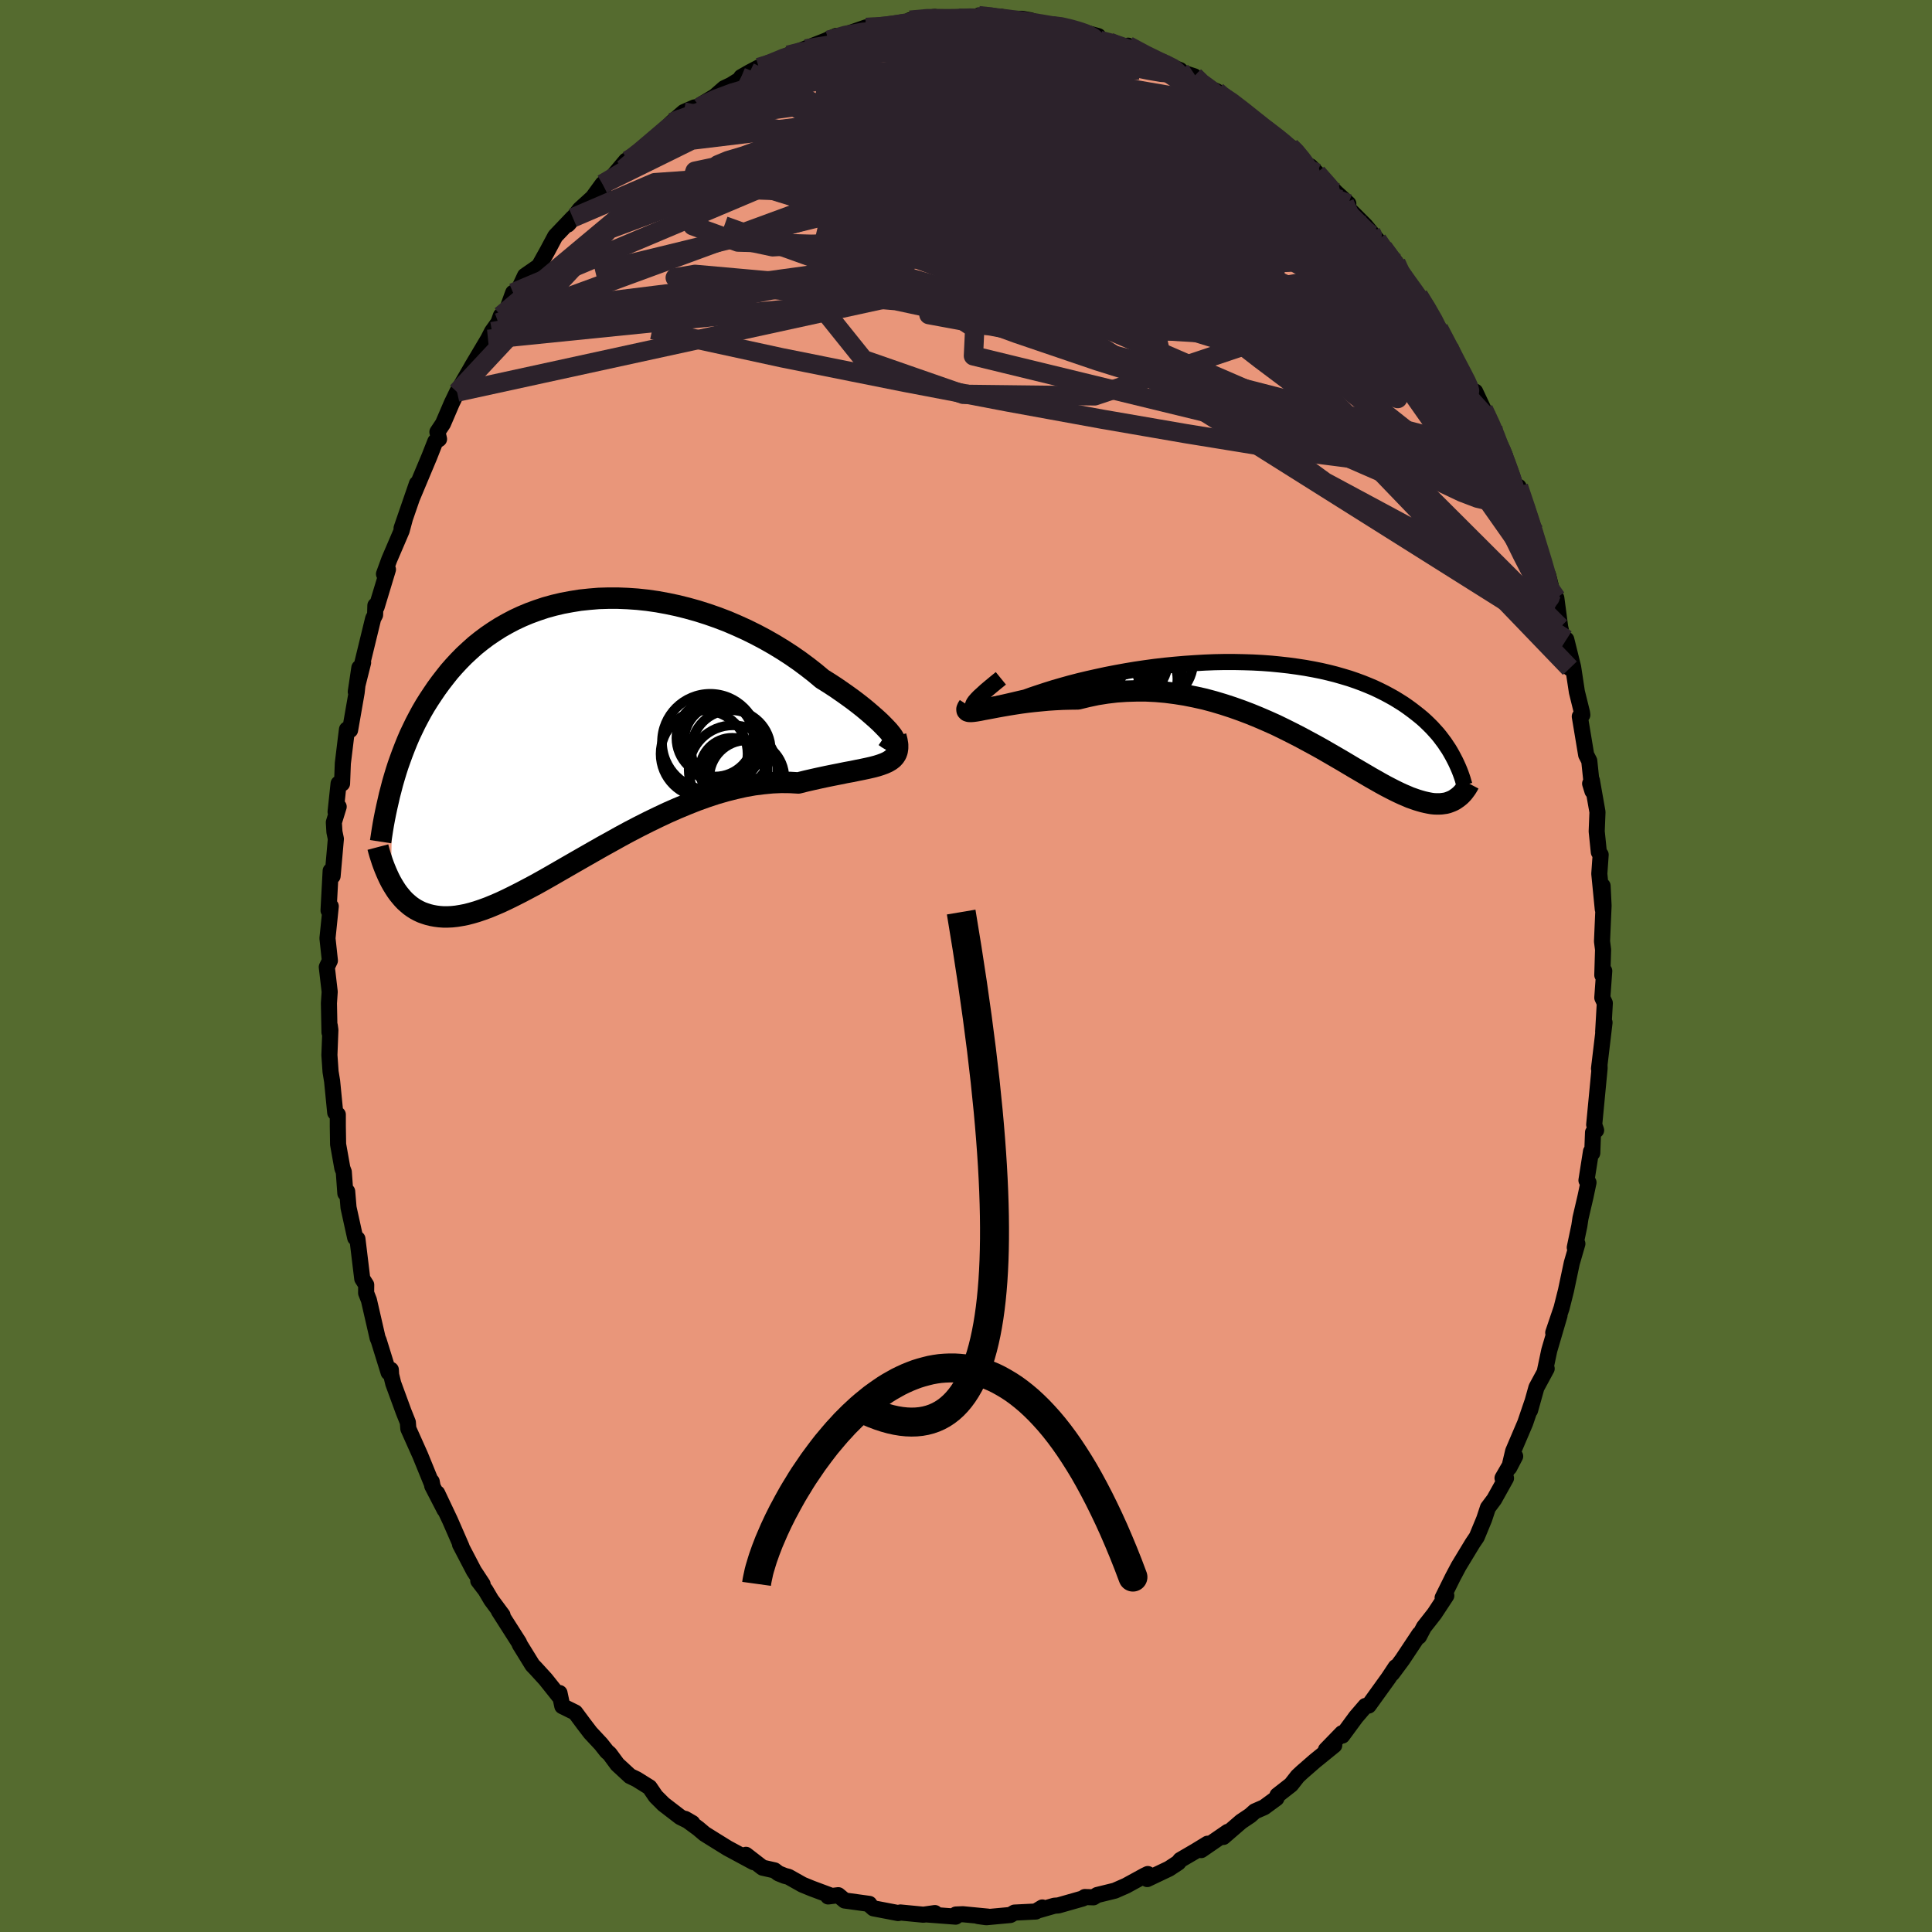 
  <svg viewBox="-100 -100 200 200" xmlns="http://www.w3.org/2000/svg" width="500" height="500" id="face-svg">
    <defs>
      <clipPath id="leftEyeClipPath">
        <polyline points="32.34,0.08 32.13,-0.18 31.87,-0.46 31.57,-0.77 31.24,-1.1 30.86,-1.45 30.44,-1.82 29.99,-2.21 29.51,-2.61 28.99,-3.02 28.44,-3.44 27.86,-3.86 27.25,-4.29 26.61,-4.73 25.95,-5.16 25.26,-5.59 24.52,-6.21 23.74,-6.82 22.92,-7.43 22.07,-8.02 21.19,-8.59 20.29,-9.14 19.36,-9.67 18.4,-10.18 17.43,-10.66 16.44,-11.11 15.44,-11.54 14.42,-11.93 13.39,-12.29 12.35,-12.62 11.31,-12.91 10.27,-13.17 9.23,-13.39 8.19,-13.58 7.15,-13.73 6.12,-13.84 5.1,-13.91 4.09,-13.95 3.1,-13.95 2.11,-13.92 1.15,-13.84 0.2,-13.74 -0.73,-13.59 -1.64,-13.42 -2.53,-13.21 -3.4,-12.97 -4.24,-12.69 -5.06,-12.39 -5.85,-12.06 -6.62,-11.7 -7.36,-11.31 -8.08,-10.9 -8.77,-10.46 -9.43,-10.01 -10.07,-9.53 -10.68,-9.04 -11.26,-8.52 -11.82,-8 -12.36,-7.45 -12.87,-6.9 -13.36,-6.34 -13.82,-5.76 -14.26,-5.19 -14.69,-4.6 -15.09,-4.01 -15.48,-3.42 -15.85,-2.83 -16.2,-2.23 -16.53,-1.62 -16.85,-1.01 -17.15,-0.39 -17.44,0.22 -17.71,0.85 -17.96,1.47 -18.2,2.09 -18.43,2.72 -18.65,3.34 -18.85,3.96 -19.04,4.59 -19.22,5.21 -19.39,15.41 -19.21,15.73 -19.02,16.04 -18.82,16.35 -18.61,16.64 -18.39,16.91 -18.16,17.18 -17.92,17.43 -17.66,17.66 -17.4,17.88 -17.12,18.08 -16.82,18.27 -16.52,18.43 -16.2,18.58 -15.86,18.7 -15.52,18.81 -15.15,18.9 -14.77,18.97 -14.38,19.02 -13.96,19.05 -13.53,19.05 -13.08,19.03 -12.61,18.98 -12.12,18.9 -11.6,18.8 -11.06,18.66 -10.51,18.5 -9.92,18.3 -9.32,18.08 -8.69,17.82 -8.04,17.54 -7.36,17.22 -6.67,16.88 -5.94,16.51 -5.2,16.12 -4.43,15.71 -3.64,15.27 -2.83,14.81 -2,14.33 -1.15,13.84 -0.28,13.34 0.61,12.83 1.52,12.31 2.45,11.78 3.39,11.26 4.34,10.73 5.3,10.21 6.28,9.7 7.27,9.2 8.26,8.72 9.26,8.25 10.26,7.81 11.27,7.39 12.28,6.99 13.28,6.63 14.28,6.3 15.28,6.01 16.27,5.76 17.25,5.54 18.21,5.37 19.17,5.25 20.1,5.16 21.02,5.12 21.92,5.13 22.79,5.18 23.55,4.99 24.29,4.82 25.01,4.66 25.71,4.51 26.4,4.37 27.06,4.24 27.69,4.11 28.3,4 28.88,3.88 29.43,3.77 29.95,3.66 30.43,3.55 30.89,3.43 31.3,3.3 31.68,3.16" />
      </clipPath>
      <clipPath id="rightEyeClipPath">
        <polyline points="-31.78,0.4 -31.73,0.48 -31.63,0.53 -31.48,0.56 -31.28,0.57 -31.03,0.55 -30.74,0.51 -30.41,0.46 -30.03,0.39 -29.61,0.3 -29.15,0.2 -28.66,0.09 -28.13,-0.03 -27.57,-0.16 -26.98,-0.3 -26.36,-0.44 -25.67,-0.69 -24.95,-0.93 -24.19,-1.18 -23.39,-1.43 -22.56,-1.67 -21.7,-1.91 -20.81,-2.14 -19.89,-2.36 -18.95,-2.57 -17.98,-2.78 -17,-2.97 -16.01,-3.15 -15,-3.32 -13.98,-3.47 -12.95,-3.61 -11.92,-3.73 -10.89,-3.83 -9.85,-3.92 -8.82,-3.99 -7.8,-4.05 -6.78,-4.09 -5.77,-4.11 -4.77,-4.11 -3.78,-4.09 -2.81,-4.06 -1.86,-4.01 -0.92,-3.94 -0.01,-3.85 0.89,-3.75 1.76,-3.63 2.61,-3.5 3.44,-3.35 4.24,-3.19 5.02,-3.01 5.77,-2.82 6.5,-2.61 7.2,-2.4 7.87,-2.17 8.52,-1.93 9.14,-1.68 9.73,-1.43 10.3,-1.16 10.84,-0.89 11.36,-0.61 11.86,-0.33 12.33,-0.04 12.79,0.25 13.22,0.55 13.63,0.85 14.02,1.15 14.4,1.45 14.76,1.75 15.1,2.06 15.42,2.37 15.73,2.68 16.02,3 16.3,3.31 16.56,3.63 16.8,3.95 17.04,4.27 17.25,4.59 17.46,4.9 17.65,5.22 17.83,5.54 18.38,9.93 18.22,10.04 18.06,10.15 17.89,10.24 17.71,10.32 17.53,10.39 17.33,10.46 17.13,10.51 16.91,10.54 16.69,10.57 16.45,10.58 16.21,10.58 15.95,10.57 15.68,10.54 15.4,10.49 15.11,10.43 14.81,10.36 14.49,10.27 14.16,10.17 13.82,10.05 13.45,9.92 13.08,9.76 12.68,9.59 12.27,9.4 11.84,9.19 11.39,8.96 10.91,8.71 10.42,8.44 9.91,8.15 9.38,7.85 8.82,7.52 8.24,7.18 7.64,6.83 7.02,6.46 6.38,6.08 5.71,5.69 5.02,5.29 4.31,4.88 3.57,4.47 2.81,4.06 2.03,3.64 1.23,3.23 0.41,2.82 -0.43,2.41 -1.3,2.02 -2.18,1.64 -3.08,1.27 -4,0.92 -4.93,0.59 -5.88,0.28 -6.85,-0.01 -7.82,-0.27 -8.81,-0.49 -9.81,-0.69 -10.82,-0.85 -11.83,-0.98 -12.85,-1.07 -13.87,-1.12 -14.89,-1.12 -15.91,-1.09 -16.93,-1.02 -17.94,-0.9 -18.95,-0.74 -19.94,-0.53 -20.92,-0.29 -21.72,-0.28 -22.51,-0.26 -23.29,-0.22 -24.04,-0.17 -24.78,-0.1 -25.5,-0.03 -26.2,0.05 -26.87,0.14 -27.52,0.24 -28.14,0.34 -28.72,0.44 -29.28,0.54 -29.8,0.64 -30.28,0.73 -30.72,0.81" />
      </clipPath>
      <filter id="fuzzy">
        <feTurbulence id="turbulence" baseFrequency="0.05" numOctaves="3" type="noise" result="noise" />
        <feDisplacementMap in="SourceGraphic" in2="noise" scale="2" />
      </filter>
      <linearGradient id="rainbowGradient" x1="0%" y1="0%" x2="100%" y2="0%">
        <stop offset="0%" style="stop-color: rgb(220, 208, 186); stop-opacity: 1" />
        <stop offset="50%" style="stop-color: rgb(64, 224, 208); stop-opacity: 1" />
        <stop offset="100%" style="stop-color: rgb(255, 105, 180); stop-opacity: 1" />
      </linearGradient>
    </defs>
    <rect x="-100" y="-100" width="100%" height="100%" fill="rgb(85, 107, 47)" />
    <polyline id="faceContour" points="65.87,0.94 66.07,0.51 65.87,3.28 66.13,3.84 65.96,6.82 66.1,5.85 65.53,10.63 65.58,10.19 65.59,10.58 65.03,16.43 65.23,17 64.91,17.23 64.83,19.36 64.7,19.2 64.23,22.19 64.44,22.41 64.13,23.88 63.61,26.11 63.49,26.91 63.02,29.14 63.29,28.75 62.71,30.75 62.11,33.59 61.65,35.42 60.79,37.96 61.44,36.18 60.38,39.79 59.93,41.92 60.11,41.68 59.05,43.64 58.39,46 58.6,45.21 57.89,47.3 56.64,50.23 56.24,51.92 56.85,50.75 55.54,53.01 55.9,53.02 54.68,55.21 54.03,56.08 53.64,57.26 52.88,59.1 52.43,59.77 51,62.13 50.4,63.26 49.34,65.4 49.72,65.18 48.49,67.05 48.06,67.6 47.4,68.44 46.89,69.41 46.93,69.16 45.17,71.81 44.11,73.24 44.48,72.58 43.74,73.7 41.68,76.56 41.35,76.6 40.37,77.74 38.95,79.67 38.93,79.42 37.26,81.14 38.12,80.67 36.11,82.3 34.79,83.45 34.33,83.88 33.65,84.75 32.24,85.85 32.13,86.16 30.86,87.09 29.9,87.51 29.42,87.94 28.48,88.57 26.64,90.16 27.1,89.63 24.35,91.52 25.01,90.86 23.75,91.63 22.19,92.54 21.97,92.82 21.01,93.45 18.76,94.52 18.82,94 18.49,94.16 16.57,95.21 15.41,95.72 13.58,96.17 13.19,96.41 12.3,96.38 12.09,96.53 9.56,97.25 9.15,97.28 7.34,97.8 7.9,97.46 7.23,97.88 5.02,97.99 4.59,98.24 2.1,98.47 1.24,98.35 2.27,98.41 -0.33,98.16 -1.04,98.19 -1.07,98.41 -4.1,98.18 -3.22,98.04 -4.41,98.21 -6.79,97.98 -7.02,98.04 -9.58,97.55 -9.95,97.22 -10.01,97.09 -12.56,96.74 -13.22,96.19 -14.27,96.32 -14.08,96.2 -15.98,95.49 -16.93,95.1 -18.37,94.29 -18.79,94.18 -19.41,93.93 -19.82,93.62 -21.06,93.34 -22.78,92.01 -21.99,92.77 -24.68,91.32 -26.02,90.49 -27.06,89.84 -27.71,89.29 -29.07,88.29 -28.33,88.72 -29.58,88.1 -31.31,86.77 -32.12,85.96 -32.76,85.02 -34.11,84.18 -34.78,83.86 -36.09,82.65 -36.9,81.55 -37.18,81.31 -37.78,80.55 -38.88,79.37 -39.59,78.44 -40.45,77.28 -41.79,76.62 -42.08,75.26 -42.15,75.56 -43.52,73.84 -44.57,72.69 -44.88,72.37 -46.2,70.23 -46.27,70.04 -48.37,66.75 -47.98,67.2 -49.15,65.62 -49.74,64.62 -50.49,63.64 -50.04,64 -50.94,62.63 -52.38,59.87 -52.22,60.12 -53.41,57.39 -54.74,54.58 -53.98,56.29 -55.26,53.81 -55.31,53.37 -55.24,53.74 -56.5,50.65 -57.73,47.9 -57.78,47.24 -58.22,46.14 -59.29,43.22 -59.51,42.32 -59.54,41.8 -59.77,42.08 -60.8,38.76 -60.91,38.51 -61.07,37.81 -61.81,34.59 -62.1,33.85 -62.09,33.01 -62.5,32.37 -63,28.25 -63.23,28.14 -63.92,25.01 -64.06,23.34 -64.25,23.53 -64.41,21.32 -64.56,20.93 -65,18.46 -65.03,16.6 -65.03,15.38 -65.3,15.17 -65.62,11.92 -65.78,10.95 -65.9,9.22 -65.8,6.63 -65.86,6.19 -65.89,6.88 -65.95,3.85 -65.87,2.67 -66.17,0.11 -65.85,-0.56 -66.1,-2.87 -65.76,-6.18 -65.99,-5.76 -65.77,-9.85 -65.57,-9.31 -65.23,-13.16 -65.38,-13.88 -65.44,-14.87 -64.94,-16.49 -65.26,-15.96 -64.95,-18.88 -64.59,-18.89 -64.51,-20.98 -64.19,-23.61 -64.08,-24.49 -63.76,-24.42 -63.08,-28.32 -62.8,-30.87 -63.17,-28.39 -62.41,-31.41 -62.58,-31 -61.37,-35.97 -61.17,-36.35 -61.14,-37.32 -61.01,-37.18 -59.84,-41.05 -60.25,-40.58 -59.71,-42.06 -58.42,-45.07 -58.1,-46.26 -58.43,-45.32 -56.84,-49.93 -57.34,-48.47 -55.55,-52.74 -54.94,-54.29 -54.55,-54.55 -54.72,-55.28 -54.14,-56.15 -53.23,-58.27 -52.68,-59.41 -51.75,-61.01 -51.18,-62 -51.15,-62.06 -49.48,-64.87 -49.07,-65.67 -48.41,-66.59 -48.15,-67.32 -47.52,-67.93 -46.88,-69.69 -46.51,-69.61 -45.65,-71.45 -44.21,-72.45 -43.33,-74.03 -42.52,-75.55 -40.7,-77.46 -41.23,-76.75 -41.1,-76.88 -39.98,-78.33 -38.64,-79.55 -37.62,-80.95 -38.02,-80.01 -35.19,-83.37 -35.13,-83.3 -35.01,-83.18 -33.89,-84.09 -33.38,-84.63 -32.42,-85.37 -30.43,-87.34 -29.21,-88.4 -28.11,-88.88 -27.52,-88.89 -28.32,-88.62 -25.99,-90.03 -25.03,-90.87 -24.33,-91.2 -21.61,-92.89 -23.27,-92.02 -22.4,-92.52 -21.45,-93.02 -21.03,-93.08 -18.41,-94.29 -16.58,-94.94 -17.32,-94.69 -14.5,-95.8 -13.44,-96.28 -14.24,-95.83 -12.6,-96.38 -10.36,-97.16 -9.3,-97.15 -7.81,-97.33 -7.73,-97.35 -6.86,-97.4 -5.41,-97.8 -5.8,-97.91 -3.24,-98.25 -3.09,-98.05 -1.61,-97.98 -0.79,-98.11 -0.13,-97.97 1.2,-98.24 1.31,-98.38 3.62,-98.27 2.14,-98.05 5.84,-98.05 6.66,-97.9 8.54,-97.21 8.94,-97.33 9.84,-97.34 11.07,-96.9 11.61,-96.83 13.69,-96.26 13.27,-96.28 13.85,-95.82 14.86,-95.63 16.14,-95.08 16.78,-95.27 19.19,-93.92 20.33,-93.45 20.52,-93.38 22.16,-92.74 21.28,-92.86 23.63,-92.1 23.93,-91.41 25.95,-90.55 27.35,-89.34 26.55,-90.02 26.96,-89.9 29.03,-88.33 30.55,-86.91 30.87,-86.6 31.24,-86.62 32.38,-85.55 33.56,-84.79 34.06,-84.47 35.21,-82.98 35.65,-82.78 36.32,-82.09 38.31,-80.07 39.58,-78.91 38.73,-79.34 38.97,-79.02 41.35,-76.64 42.59,-75.15 42.57,-75.16 43.18,-74.34 44.51,-72.8 44.48,-72.09 46.64,-69.33 46.77,-69.5 46.83,-69.4 47.64,-68.2 49.12,-65.64 48.93,-65.99 49.99,-64.02 50.95,-62.07 52.23,-59.66 52.37,-59.58 52.71,-59.46 54,-56.72 53.56,-57.64 54.53,-55.76 54.87,-54.5 55.79,-52.84 55.49,-52.86 56.93,-49.5 57.58,-47.82 57.2,-49.61 58.02,-47.14 58.84,-44.96 58.55,-45.22 59.55,-42.47 60.24,-39.93 60.26,-40.45 61.06,-37.26 61.11,-38.09 61.51,-35.07 62.51,-30.83 62.14,-33.8 62.85,-30.94 63.24,-28.37 63.77,-26.23 63.8,-25.99 63.54,-25.83 64.2,-21.86 64.52,-21.24 64.85,-18.1 64.61,-18.88 64.79,-19.22 65.37,-15.94 65.29,-13.94 65.51,-11.79 65.7,-11.52 65.56,-9.55 65.92,-5.88 65.9,-8.29 66,-6.25 65.84,-2.55 65.95,-1.69 65.87,0.94 66.07,0.51" fill="rgb(233, 150, 122)" stroke="black" stroke-width="1.667" stroke-linejoin="round" filter="url(#fuzzy)" />
    <g transform="translate(32.51 -27.36)">
      <polyline id="rightCountour" points="-31.78,0.4 -31.73,0.48 -31.63,0.53 -31.48,0.56 -31.28,0.57 -31.03,0.55 -30.74,0.51 -30.41,0.46 -30.03,0.39 -29.61,0.3 -29.15,0.2 -28.66,0.09 -28.13,-0.03 -27.57,-0.16 -26.98,-0.3 -26.36,-0.44 -25.67,-0.69 -24.95,-0.93 -24.19,-1.18 -23.39,-1.43 -22.56,-1.67 -21.7,-1.91 -20.81,-2.14 -19.89,-2.36 -18.95,-2.57 -17.98,-2.78 -17,-2.97 -16.01,-3.15 -15,-3.32 -13.98,-3.47 -12.95,-3.61 -11.92,-3.73 -10.89,-3.83 -9.85,-3.92 -8.82,-3.99 -7.8,-4.05 -6.78,-4.09 -5.77,-4.11 -4.77,-4.11 -3.78,-4.09 -2.81,-4.06 -1.86,-4.01 -0.92,-3.94 -0.01,-3.85 0.89,-3.75 1.76,-3.63 2.61,-3.5 3.44,-3.35 4.24,-3.19 5.02,-3.01 5.77,-2.82 6.5,-2.61 7.2,-2.4 7.87,-2.17 8.52,-1.93 9.14,-1.68 9.73,-1.43 10.3,-1.16 10.84,-0.89 11.36,-0.61 11.86,-0.33 12.33,-0.04 12.79,0.25 13.22,0.55 13.63,0.85 14.02,1.15 14.4,1.45 14.76,1.75 15.1,2.06 15.42,2.37 15.73,2.68 16.02,3 16.3,3.31 16.56,3.63 16.8,3.95 17.04,4.27 17.25,4.59 17.46,4.9 17.65,5.22 17.83,5.54 18.38,9.93 18.22,10.04 18.06,10.15 17.89,10.24 17.71,10.32 17.53,10.39 17.33,10.46 17.13,10.51 16.91,10.54 16.69,10.57 16.45,10.58 16.21,10.58 15.95,10.57 15.68,10.54 15.4,10.49 15.11,10.43 14.81,10.36 14.49,10.27 14.16,10.17 13.82,10.05 13.45,9.92 13.08,9.76 12.68,9.59 12.27,9.4 11.84,9.19 11.39,8.96 10.91,8.71 10.42,8.44 9.91,8.15 9.38,7.85 8.82,7.52 8.24,7.18 7.64,6.83 7.02,6.46 6.38,6.08 5.71,5.69 5.02,5.29 4.31,4.88 3.57,4.47 2.81,4.06 2.03,3.64 1.23,3.23 0.41,2.82 -0.43,2.41 -1.3,2.02 -2.18,1.64 -3.08,1.27 -4,0.92 -4.93,0.59 -5.88,0.28 -6.85,-0.01 -7.82,-0.27 -8.81,-0.49 -9.81,-0.69 -10.82,-0.85 -11.83,-0.98 -12.85,-1.07 -13.87,-1.12 -14.89,-1.12 -15.91,-1.09 -16.93,-1.02 -17.94,-0.9 -18.95,-0.74 -19.94,-0.53 -20.92,-0.29 -21.72,-0.28 -22.51,-0.26 -23.29,-0.22 -24.04,-0.17 -24.78,-0.1 -25.5,-0.03 -26.2,0.05 -26.87,0.14 -27.52,0.24 -28.14,0.34 -28.72,0.44 -29.28,0.54 -29.8,0.64 -30.28,0.73 -30.72,0.81" fill="white" stroke="white" stroke-width="0" stroke-linejoin="round" filter="url(#fuzzy)" />
    </g>
    <g transform="translate(-40.14 -24.13)">
      <polyline id="leftCountour" points="32.34,0.08 32.13,-0.18 31.87,-0.46 31.57,-0.77 31.24,-1.1 30.86,-1.45 30.44,-1.82 29.99,-2.21 29.51,-2.61 28.99,-3.02 28.44,-3.44 27.86,-3.86 27.25,-4.29 26.61,-4.73 25.95,-5.16 25.26,-5.59 24.52,-6.21 23.74,-6.82 22.92,-7.43 22.07,-8.02 21.19,-8.59 20.29,-9.14 19.36,-9.67 18.4,-10.18 17.43,-10.66 16.44,-11.11 15.44,-11.54 14.42,-11.93 13.39,-12.29 12.35,-12.62 11.31,-12.91 10.27,-13.17 9.23,-13.39 8.19,-13.58 7.15,-13.73 6.12,-13.84 5.1,-13.91 4.09,-13.95 3.1,-13.95 2.11,-13.92 1.15,-13.84 0.2,-13.74 -0.73,-13.59 -1.64,-13.42 -2.53,-13.21 -3.4,-12.97 -4.24,-12.69 -5.06,-12.39 -5.85,-12.06 -6.62,-11.7 -7.36,-11.31 -8.08,-10.9 -8.77,-10.46 -9.43,-10.01 -10.07,-9.53 -10.68,-9.04 -11.26,-8.52 -11.82,-8 -12.36,-7.45 -12.87,-6.9 -13.36,-6.34 -13.82,-5.76 -14.26,-5.19 -14.69,-4.6 -15.09,-4.01 -15.48,-3.42 -15.85,-2.83 -16.2,-2.23 -16.53,-1.62 -16.85,-1.01 -17.15,-0.39 -17.44,0.22 -17.71,0.85 -17.96,1.47 -18.2,2.09 -18.43,2.72 -18.65,3.34 -18.85,3.96 -19.04,4.59 -19.22,5.21 -19.39,15.41 -19.21,15.73 -19.02,16.04 -18.82,16.35 -18.61,16.64 -18.39,16.91 -18.16,17.18 -17.92,17.43 -17.66,17.66 -17.4,17.88 -17.12,18.08 -16.82,18.27 -16.52,18.43 -16.2,18.58 -15.86,18.7 -15.52,18.81 -15.15,18.9 -14.77,18.97 -14.38,19.02 -13.96,19.05 -13.53,19.05 -13.08,19.03 -12.61,18.98 -12.12,18.9 -11.6,18.8 -11.06,18.66 -10.51,18.5 -9.92,18.3 -9.32,18.08 -8.69,17.82 -8.04,17.54 -7.36,17.22 -6.67,16.88 -5.94,16.51 -5.2,16.12 -4.43,15.71 -3.64,15.27 -2.83,14.81 -2,14.33 -1.15,13.84 -0.28,13.34 0.61,12.83 1.52,12.31 2.45,11.78 3.39,11.26 4.34,10.73 5.3,10.21 6.28,9.7 7.27,9.2 8.26,8.72 9.26,8.25 10.26,7.81 11.27,7.39 12.28,6.99 13.28,6.63 14.28,6.3 15.28,6.01 16.27,5.76 17.25,5.54 18.21,5.37 19.17,5.25 20.1,5.16 21.02,5.12 21.92,5.13 22.79,5.18 23.55,4.99 24.29,4.82 25.01,4.66 25.71,4.51 26.4,4.37 27.06,4.24 27.69,4.11 28.3,4 28.88,3.88 29.43,3.77 29.95,3.66 30.43,3.55 30.89,3.43 31.3,3.3 31.68,3.16" fill="white" stroke="white" stroke-width="0" stroke-linejoin="round" filter="url(#fuzzy)" />
    </g>
    <g transform="translate(32.51 -27.36)">
      <polyline id="rightUpper" points="-28.9,-2.42 -29.49,-1.94 -30.01,-1.51 -30.46,-1.13 -30.83,-0.79 -31.15,-0.5 -31.39,-0.25 -31.58,-0.03 -31.7,0.14 -31.77,0.29 -31.78,0.4 -31.73,0.48 -31.63,0.53 -31.48,0.56 -31.28,0.57 -31.03,0.55 -30.74,0.51 -30.41,0.46 -30.03,0.39 -29.61,0.3 -29.15,0.2 -28.66,0.09 -28.13,-0.03 -27.57,-0.16 -26.98,-0.3 -26.36,-0.44 -25.67,-0.69 -24.95,-0.93 -24.19,-1.18 -23.39,-1.43 -22.56,-1.67 -21.7,-1.91 -20.81,-2.14 -19.89,-2.36 -18.95,-2.57 -17.98,-2.78 -17,-2.97 -16.01,-3.15 -15,-3.32 -13.98,-3.47 -12.95,-3.61 -11.92,-3.73 -10.89,-3.83 -9.85,-3.92 -8.82,-3.99 -7.8,-4.05 -6.78,-4.09 -5.77,-4.11 -4.77,-4.11 -3.78,-4.09 -2.81,-4.06 -1.86,-4.01 -0.92,-3.94 -0.01,-3.85 0.89,-3.75 1.76,-3.63 2.61,-3.5 3.44,-3.35 4.24,-3.19 5.02,-3.01 5.77,-2.82 6.5,-2.61 7.2,-2.4 7.87,-2.17 8.52,-1.93 9.14,-1.68 9.73,-1.43 10.3,-1.16 10.84,-0.89 11.36,-0.61 11.86,-0.33 12.33,-0.04 12.79,0.25 13.22,0.55 13.63,0.85 14.02,1.15 14.4,1.45 14.76,1.75 15.1,2.06 15.42,2.37 15.73,2.68 16.02,3 16.3,3.31 16.56,3.63 16.8,3.95 17.04,4.27 17.25,4.59 17.46,4.9 17.65,5.22 17.83,5.54 18,5.86 18.16,6.17 18.31,6.49 18.45,6.8 18.58,7.11 18.7,7.42 18.81,7.73 18.91,8.03 19,8.34 19.09,8.64" fill="none" stroke="black" stroke-width="1.667" stroke-linejoin="round" filter="url(#fuzzy)" />
      <polyline id="rightLower" points="-32.22,0.43 -32.35,0.63 -32.41,0.78 -32.4,0.89 -32.33,0.96 -32.2,1 -32.01,1.01 -31.76,0.99 -31.46,0.95 -31.11,0.89 -30.72,0.81 -30.28,0.73 -29.8,0.64 -29.28,0.54 -28.72,0.44 -28.14,0.34 -27.52,0.24 -26.87,0.14 -26.2,0.05 -25.5,-0.03 -24.78,-0.1 -24.04,-0.17 -23.29,-0.22 -22.51,-0.26 -21.72,-0.28 -20.92,-0.29 -19.94,-0.53 -18.95,-0.74 -17.94,-0.9 -16.93,-1.02 -15.91,-1.09 -14.89,-1.12 -13.87,-1.12 -12.85,-1.07 -11.83,-0.98 -10.82,-0.85 -9.81,-0.69 -8.81,-0.49 -7.82,-0.27 -6.85,-0.01 -5.88,0.28 -4.93,0.59 -4,0.92 -3.08,1.27 -2.18,1.64 -1.3,2.02 -0.43,2.41 0.41,2.82 1.23,3.23 2.03,3.64 2.81,4.06 3.57,4.47 4.31,4.88 5.02,5.29 5.71,5.69 6.38,6.08 7.02,6.46 7.64,6.83 8.24,7.18 8.82,7.52 9.38,7.85 9.91,8.15 10.42,8.44 10.91,8.71 11.39,8.96 11.84,9.19 12.27,9.4 12.68,9.59 13.08,9.76 13.45,9.92 13.82,10.05 14.16,10.17 14.49,10.27 14.81,10.36 15.11,10.43 15.4,10.49 15.68,10.54 15.95,10.57 16.21,10.58 16.45,10.58 16.69,10.57 16.91,10.54 17.13,10.51 17.33,10.46 17.53,10.39 17.71,10.32 17.89,10.24 18.06,10.15 18.22,10.04 18.38,9.93 18.53,9.81 18.67,9.69 18.8,9.56 18.93,9.42 19.05,9.27 19.16,9.12 19.27,8.97 19.37,8.81 19.47,8.64 19.56,8.47" fill="none" stroke="black" stroke-width="2.222" stroke-linejoin="round" filter="url(#fuzzy)" />
      <circle r="3.4" cx="-17.969" cy="-1.578" stroke="black" fill="none" stroke-width="1.0" filter="url(#fuzzy)" clip-path="url(#rightEyeClipPath)" /><circle r="3.922" cx="-16.539" cy="-2.003" stroke="black" fill="none" stroke-width="1.0" filter="url(#fuzzy)" clip-path="url(#rightEyeClipPath)" /><circle r="3.406" cx="-14.029" cy="-2.338" stroke="black" fill="none" stroke-width="1.0" filter="url(#fuzzy)" clip-path="url(#rightEyeClipPath)" /><circle r="3.716" cx="-15.344" cy="-4.108" stroke="black" fill="none" stroke-width="1.0" filter="url(#fuzzy)" clip-path="url(#rightEyeClipPath)" /><circle r="4.278" cx="-13.264" cy="-4.193" stroke="black" fill="none" stroke-width="1.0" filter="url(#fuzzy)" clip-path="url(#rightEyeClipPath)" /><circle r="4.08" cx="-16.679" cy="0.207" stroke="black" fill="none" stroke-width="1.0" filter="url(#fuzzy)" clip-path="url(#rightEyeClipPath)" /><circle r="3.59" cx="-17.419" cy="-4.303" stroke="black" fill="none" stroke-width="1.0" filter="url(#fuzzy)" clip-path="url(#rightEyeClipPath)" /><circle r="4.734" cx="-17.849" cy="-1.163" stroke="black" fill="none" stroke-width="1.0" filter="url(#fuzzy)" clip-path="url(#rightEyeClipPath)" /><circle r="3.23" cx="-13.284" cy="-2.298" stroke="black" fill="none" stroke-width="1.0" filter="url(#fuzzy)" clip-path="url(#rightEyeClipPath)" /><circle r="3.428" cx="-14.739" cy="0.367" stroke="black" fill="none" stroke-width="1.0" filter="url(#fuzzy)" clip-path="url(#rightEyeClipPath)" />
      </g>
    <g transform="translate(-40.14 -24.13)">
      <polyline id="leftUpper" points="31.73,0.35 32.03,0.56 32.28,0.71 32.47,0.8 32.61,0.83 32.69,0.81 32.72,0.75 32.7,0.64 32.63,0.49 32.51,0.3 32.34,0.08 32.13,-0.18 31.87,-0.46 31.57,-0.77 31.24,-1.1 30.86,-1.45 30.44,-1.82 29.99,-2.21 29.51,-2.61 28.99,-3.02 28.44,-3.44 27.86,-3.86 27.25,-4.29 26.61,-4.73 25.95,-5.16 25.26,-5.59 24.52,-6.21 23.74,-6.82 22.92,-7.43 22.07,-8.02 21.19,-8.59 20.29,-9.14 19.36,-9.67 18.4,-10.18 17.43,-10.66 16.44,-11.11 15.44,-11.54 14.42,-11.93 13.39,-12.29 12.35,-12.62 11.31,-12.91 10.27,-13.17 9.23,-13.39 8.19,-13.58 7.15,-13.73 6.12,-13.84 5.1,-13.91 4.09,-13.95 3.1,-13.95 2.11,-13.92 1.15,-13.84 0.2,-13.74 -0.73,-13.59 -1.64,-13.42 -2.53,-13.21 -3.4,-12.97 -4.24,-12.69 -5.06,-12.39 -5.85,-12.06 -6.62,-11.7 -7.36,-11.31 -8.08,-10.9 -8.77,-10.46 -9.43,-10.01 -10.07,-9.53 -10.68,-9.04 -11.26,-8.52 -11.82,-8 -12.36,-7.45 -12.87,-6.9 -13.36,-6.34 -13.82,-5.76 -14.26,-5.19 -14.69,-4.6 -15.09,-4.01 -15.48,-3.42 -15.85,-2.83 -16.2,-2.23 -16.53,-1.62 -16.85,-1.01 -17.15,-0.39 -17.44,0.22 -17.71,0.85 -17.96,1.47 -18.2,2.09 -18.43,2.72 -18.65,3.34 -18.85,3.96 -19.04,4.59 -19.22,5.21 -19.38,5.83 -19.54,6.44 -19.68,7.06 -19.82,7.67 -19.95,8.28 -20.07,8.88 -20.18,9.48 -20.28,10.08 -20.37,10.67 -20.46,11.26" fill="none" stroke="black" stroke-width="2.222" stroke-linejoin="round" filter="url(#fuzzy)" />
      <polyline id="leftLower" points="32.87,0.32 32.99,0.79 33.06,1.21 33.06,1.58 33.01,1.9 32.91,2.18 32.75,2.43 32.55,2.65 32.3,2.84 32.01,3.01 31.68,3.16 31.3,3.3 30.89,3.43 30.43,3.55 29.95,3.66 29.43,3.77 28.88,3.88 28.3,4 27.69,4.11 27.06,4.24 26.4,4.37 25.71,4.51 25.01,4.66 24.29,4.82 23.55,4.99 22.79,5.18 21.92,5.13 21.02,5.12 20.1,5.16 19.17,5.25 18.21,5.37 17.25,5.54 16.27,5.76 15.28,6.01 14.28,6.3 13.28,6.63 12.28,6.99 11.27,7.39 10.26,7.81 9.26,8.25 8.26,8.72 7.27,9.2 6.28,9.7 5.3,10.21 4.34,10.73 3.39,11.26 2.45,11.78 1.52,12.31 0.61,12.83 -0.28,13.34 -1.15,13.84 -2,14.33 -2.83,14.81 -3.64,15.27 -4.43,15.71 -5.2,16.12 -5.94,16.51 -6.67,16.88 -7.36,17.22 -8.04,17.54 -8.69,17.82 -9.32,18.08 -9.92,18.3 -10.51,18.5 -11.06,18.66 -11.6,18.8 -12.12,18.9 -12.61,18.98 -13.08,19.03 -13.53,19.05 -13.96,19.05 -14.38,19.02 -14.77,18.97 -15.15,18.9 -15.52,18.81 -15.86,18.7 -16.2,18.58 -16.52,18.43 -16.82,18.27 -17.12,18.08 -17.4,17.88 -17.66,17.66 -17.92,17.43 -18.16,17.18 -18.39,16.91 -18.61,16.64 -18.82,16.35 -19.02,16.04 -19.21,15.73 -19.39,15.41 -19.56,15.08 -19.72,14.74 -19.87,14.4 -20.02,14.04 -20.16,13.68 -20.29,13.32 -20.41,12.95 -20.53,12.58 -20.64,12.2 -20.74,11.82" fill="none" stroke="black" stroke-width="2.222" stroke-linejoin="round" filter="url(#fuzzy)" />
      <circle r="4.158" cx="14.913" cy="1.132" stroke="black" fill="none" stroke-width="1.0" filter="url(#fuzzy)" clip-path="url(#leftEyeClipPath)" /><circle r="3.992" cx="14.158" cy="0.527" stroke="black" fill="none" stroke-width="1.0" filter="url(#fuzzy)" clip-path="url(#leftEyeClipPath)" /><circle r="3.884" cx="17.453" cy="4.647" stroke="black" fill="none" stroke-width="1.0" filter="url(#fuzzy)" clip-path="url(#leftEyeClipPath)" /><circle r="4.584" cx="16.018" cy="3.797" stroke="black" fill="none" stroke-width="1.0" filter="url(#fuzzy)" clip-path="url(#leftEyeClipPath)" /><circle r="3.088" cx="16.488" cy="3.827" stroke="black" fill="none" stroke-width="1.0" filter="url(#fuzzy)" clip-path="url(#leftEyeClipPath)" /><circle r="4.114" cx="15.813" cy="1.762" stroke="black" fill="none" stroke-width="1.0" filter="url(#fuzzy)" clip-path="url(#leftEyeClipPath)" /><circle r="3.344" cx="15.938" cy="3.852" stroke="black" fill="none" stroke-width="1.0" filter="url(#fuzzy)" clip-path="url(#leftEyeClipPath)" /><circle r="4.5" cx="13.028" cy="2.172" stroke="black" fill="none" stroke-width="1.0" filter="url(#fuzzy)" clip-path="url(#leftEyeClipPath)" /><circle r="3.806" cx="14.773" cy="0.792" stroke="black" fill="none" stroke-width="1.0" filter="url(#fuzzy)" clip-path="url(#leftEyeClipPath)" /><circle r="4.982" cx="13.653" cy="0.937" stroke="black" fill="none" stroke-width="1.0" filter="url(#fuzzy)" clip-path="url(#leftEyeClipPath)" />
    </g>
    <g id="hairs">
      <polyline points="55.49,-52.86 56.45,-50.52 56.77,-49.5 56.74,-48.98 56.47,-48.59 55.98,-48.28 55.24,-48.1 54.24,-48.13 52.95,-48.43 51.35,-49.04 49.43,-49.95 47.19,-51.19 44.6,-52.76 41.64,-54.69 38.31,-57 34.59,-59.71 30.45,-62.82 25.91,-66.34 20.95,-70.28 15.6,-74.68 9.86,-79.52 3.68,-84.83 -3.03,-90.68" fill="none" stroke="rgb(44, 34, 43)" stroke-width="2" stroke-linejoin="round" filter="url(#fuzzy)" /><polyline points="-35.19,-83.37 -35,-83.39 -34.51,-83.7 -33.77,-84.27 -32.86,-85.04 -31.86,-85.89 -30.91,-86.7 -30.16,-87.31 -29.71,-87.62 -29.6,-87.63 -29.79,-87.39 -30.22,-86.98 -30.87,-86.4 -31.85,-85.57 -33.34,-84.3 -35.46,-82.5" fill="none" stroke="rgb(44, 34, 43)" stroke-width="2" stroke-linejoin="round" filter="url(#fuzzy)" /><polyline points="49.99,-64.02 50.75,-62.29 51.01,-61.15 50.73,-60.55 49.98,-60.26 48.77,-60.18 47.1,-60.25 44.99,-60.47 42.44,-60.86 39.42,-61.43 35.89,-62.21 31.81,-63.23 27.16,-64.55 21.91,-66.17 16.09,-68.1 9.68,-70.33 2.65,-72.82 -5.11,-75.52 -13.71,-78.34 -23.21,-81.29" fill="none" stroke="rgb(44, 34, 43)" stroke-width="2" stroke-linejoin="round" filter="url(#fuzzy)" /><polyline points="-3.09,-98.05 -1.95,-98.03 -1.16,-98.03 -0.59,-98.04 -0.21,-98.01 -0.04,-97.93 -0.1,-97.75 -0.42,-97.46 -1.06,-97.06 -2.12,-96.56 -3.68,-95.97 -5.79,-95.33 -8.4,-94.65 -11.5,-93.94 -15.16,-93.12 -19.65,-92.07" fill="none" stroke="rgb(44, 34, 43)" stroke-width="2" stroke-linejoin="round" filter="url(#fuzzy)" /><polyline points="20.52,-93.38 21.4,-92.94 21.87,-92.52 22.27,-91.96 22.52,-91.31 22.46,-90.63 22.05,-89.95 21.28,-89.25 20.2,-88.51 18.8,-87.7 17.07,-86.84 14.97,-85.93 12.45,-84.99 9.51,-84 6.15,-82.96 2.35,-81.88 -1.87,-80.77 -6.52,-79.6 -11.66,-78.36 -17.35,-76.97 -23.67,-75.41 -30.68,-73.69 -38.36,-71.83" fill="none" stroke="rgb(44, 34, 43)" stroke-width="2" stroke-linejoin="round" filter="url(#fuzzy)" /><polyline points="13.85,-95.82 14.88,-95.56 16,-95.21 17.16,-94.79 18.24,-94.36 19.12,-93.98 19.78,-93.67 20.21,-93.43 20.47,-93.25 20.54,-93.12 20.41,-93.04 20.01,-93.05 19.26,-93.18 18.12,-93.45 16.55,-93.87 14.51,-94.41 11.98,-95.1 8.95,-95.98 5.53,-97.08" fill="none" stroke="rgb(44, 34, 43)" stroke-width="2" stroke-linejoin="round" filter="url(#fuzzy)" /><polyline points="-6.86,-97.4 -5.69,-97.56 -4.27,-97.35 -2.43,-96.81 -0.26,-95.99 2.17,-94.93 4.81,-93.67 7.66,-92.25 10.68,-90.69 13.87,-89.03 17.21,-87.27 20.7,-85.45 24.29,-83.57 27.96,-81.63 31.61,-79.63 35.21,-77.56 38.72,-75.38 42,-73.28" fill="none" stroke="rgb(44, 34, 43)" stroke-width="2" stroke-linejoin="round" filter="url(#fuzzy)" /><polyline points="33.56,-84.79 34.07,-84.27 34.44,-83.68 34.57,-83.19 34.43,-82.81 33.91,-82.58 32.92,-82.59 31.42,-82.84 29.44,-83.31 26.95,-84 23.91,-84.94 20.24,-86.17 15.89,-87.71 10.87,-89.54 5.2,-91.69 -1.08,-94.23" fill="none" stroke="rgb(44, 34, 43)" stroke-width="2" stroke-linejoin="round" filter="url(#fuzzy)" /><polyline points="57.2,-49.61 57.91,-47.5 58.44,-45.87 58.89,-44.42 59.31,-43.06 59.69,-41.82 60,-40.74 60.23,-39.82 60.39,-39.06 60.46,-38.48 60.45,-38.12 60.33,-38.01 60.09,-38.19 59.71,-38.69 59.17,-39.56 58.47,-40.84 57.59,-42.55 56.54,-44.69 55.35,-47.27 53.99,-50.29 52.48,-53.77 50.8,-57.68 48.89,-62.08 46.69,-67.13" fill="none" stroke="rgb(44, 34, 43)" stroke-width="2" stroke-linejoin="round" filter="url(#fuzzy)" /><polyline points="-33.89,-84.09 -32.98,-84.74 -31.31,-85.67 -29.15,-86.62 -26.74,-87.41 -24.18,-88 -21.45,-88.45 -18.5,-88.85 -15.29,-89.29 -11.87,-89.76 -8.29,-90.23 -4.62,-90.65 -0.91,-91 2.84,-91.29 6.6,-91.58 10.36,-91.96 14.08,-92.39 17.84,-92.75" fill="none" stroke="rgb(44, 34, 43)" stroke-width="2" stroke-linejoin="round" filter="url(#fuzzy)" /><polyline points="54,-56.72 53.92,-56.83 54.08,-56.27 54.15,-55.68 54.02,-55.29 53.66,-55.21 53.02,-55.54 52.06,-56.34 50.75,-57.62 49.09,-59.36 47.05,-61.56 44.59,-64.24 41.66,-67.48 38.26,-71.35 34.4,-75.88 30.11,-81.09 25.39,-86.98" fill="none" stroke="rgb(44, 34, 43)" stroke-width="2" stroke-linejoin="round" filter="url(#fuzzy)" /><polyline points="30.87,-86.6 31.34,-86.31 31.78,-85.76 31.94,-85.17 31.76,-84.6 31.24,-84.06 30.36,-83.53 29.1,-83.02 27.41,-82.57 25.23,-82.19 22.56,-81.9 19.4,-81.68 15.75,-81.53 11.56,-81.44 6.76,-81.39 1.29,-81.37 -4.86,-81.36 -11.63,-81.41 -18.97,-81.64 -26.84,-82.2" fill="none" stroke="rgb(44, 34, 43)" stroke-width="2" stroke-linejoin="round" filter="url(#fuzzy)" /><polyline points="57.58,-47.82 57.59,-48.19 57.95,-47.26 58.35,-46.06 58.72,-44.87 59.03,-43.79 59.26,-42.89 59.39,-42.22 59.39,-41.82 59.26,-41.7 58.97,-41.92 58.53,-42.51 57.92,-43.5 57.13,-44.92 56.15,-46.76 54.97,-49.05 53.57,-51.84 51.91,-55.19 49.98,-59.18 47.76,-63.84 45.28,-69.19" fill="none" stroke="rgb(44, 34, 43)" stroke-width="2" stroke-linejoin="round" filter="url(#fuzzy)" /><polyline points="23.63,-92.1 24.34,-91.41 25.19,-90.8 25.71,-90.38 25.92,-90.1 25.93,-89.84 25.76,-89.6 25.34,-89.41 24.6,-89.35 23.49,-89.43 21.99,-89.67 20.07,-90.05 17.69,-90.58 14.82,-91.26 11.43,-92.11 7.51,-93.11 3.07,-94.26 -1.96,-95.62" fill="none" stroke="rgb(44, 34, 43)" stroke-width="2" stroke-linejoin="round" filter="url(#fuzzy)" /><polyline points="48.93,-65.99 49.9,-64.14 50.74,-62.52 51.37,-61.32 51.79,-60.5 52.04,-59.94 52.13,-59.56 52.09,-59.31 51.9,-59.17 51.58,-59.17 51.09,-59.33 50.43,-59.7 49.58,-60.34 48.5,-61.27 47.2,-62.51 45.66,-64.06 43.87,-65.9 41.8,-68.05 39.43,-70.55 36.76,-73.43 33.82,-76.71 30.62,-80.39 27.17,-84.47 23.41,-88.95" fill="none" stroke="rgb(44, 34, 43)" stroke-width="2" stroke-linejoin="round" filter="url(#fuzzy)" /><polyline points="54.87,-54.5 55.45,-53.26 55.89,-52.1 56.27,-51.05 56.53,-50.27 56.65,-49.75 56.62,-49.41 56.47,-49.21 56.17,-49.18 55.72,-49.39 55.07,-49.89 54.22,-50.73 53.13,-51.95 51.81,-53.55 50.24,-55.56 48.42,-57.99 46.33,-60.89 43.96,-64.26 41.28,-68.16 38.22,-72.65 34.68,-77.88 30.64,-83.83" fill="none" stroke="rgb(44, 34, 43)" stroke-width="2" stroke-linejoin="round" filter="url(#fuzzy)" /><polyline points="26.55,-90.02 27.44,-89.44 28.69,-88.48 29.82,-87.58 30.75,-86.84 31.55,-86.23 32.25,-85.69 32.85,-85.2 33.33,-84.78 33.65,-84.46 33.78,-84.27 33.7,-84.23 33.38,-84.37 32.78,-84.74 31.85,-85.36 30.55,-86.26 28.84,-87.48 26.72,-89.01 24.27,-90.84" fill="none" stroke="rgb(44, 34, 43)" stroke-width="2" stroke-linejoin="round" filter="url(#fuzzy)" /><polyline points="-0.79,-98.11 0.06,-98.06 1.13,-98.04 2.34,-97.92 3.72,-97.7 5.28,-97.38 6.98,-97 8.73,-96.58 10.44,-96.15 12.05,-95.71 13.55,-95.3 14.92,-94.91 16.16,-94.54 17.26,-94.2 18.21,-93.89 18.99,-93.65 19.6,-93.49 20.04,-93.39 20.34,-93.36 20.49,-93.36 20.43,-93.41 20.04,-93.57" fill="none" stroke="rgb(44, 34, 43)" stroke-width="2" stroke-linejoin="round" filter="url(#fuzzy)" /><polyline points="1.31,-98.38 2.59,-98.24 3.45,-98.05 4.35,-97.8 5.08,-97.47 5.51,-97.09 5.57,-96.66 5.27,-96.16 4.61,-95.56 3.57,-94.85 2.15,-94.03 0.36,-93.1 -1.8,-92.08 -4.31,-90.95 -7.18,-89.69 -10.46,-88.29 -14.2,-86.71 -18.5,-84.96 -23.39,-83.04 -28.92,-80.95 -34.99,-78.74" fill="none" stroke="rgb(44, 34, 43)" stroke-width="2" stroke-linejoin="round" filter="url(#fuzzy)" /><polyline points="33.56,-84.79 34.14,-84.22 34.72,-83.52 35.23,-82.83 35.62,-82.16 35.82,-81.56 35.77,-81.07 35.47,-80.68 34.94,-80.38 34.18,-80.16 33.18,-80.03 31.88,-80 30.27,-80.09 28.3,-80.32 25.96,-80.68 23.23,-81.2 20.1,-81.9 16.56,-82.76 12.62,-83.77 8.25,-84.92 3.42,-86.2 -1.95,-87.6 -7.93,-89.12 -14.58,-90.82" fill="none" stroke="rgb(44, 34, 43)" stroke-width="2" stroke-linejoin="round" filter="url(#fuzzy)" /><polyline points="-27.52,-88.89 -27.23,-89.11 -25.87,-89.74 -24.16,-90.38 -22.34,-90.91 -20.48,-91.29 -18.53,-91.56 -16.44,-91.76 -14.12,-91.94 -11.59,-92.14 -8.87,-92.34 -6.06,-92.54 -3.22,-92.72 -0.41,-92.88 2.36,-92.99 5.07,-93.06 7.73,-93.11 10.3,-93.16 12.7,-93.24 14.9,-93.32 16.94,-93.37 18.91,-93.34" fill="none" stroke="rgb(44, 34, 43)" stroke-width="2" stroke-linejoin="round" filter="url(#fuzzy)" /><polyline points="36.32,-82.09 37.61,-80.62 37.8,-79.85 37.3,-79.39 36.4,-78.94 35.1,-78.5 33.27,-78.11 30.8,-77.86 27.67,-77.75 23.88,-77.79 19.41,-77.98 14.2,-78.34 8.17,-78.85 1.24,-79.47 -6.58,-80.16 -15.22,-80.94 -24.65,-81.95" fill="none" stroke="rgb(44, 34, 43)" stroke-width="2" stroke-linejoin="round" filter="url(#fuzzy)" /><polyline points="54.87,-54.5 55.06,-53.38 54.32,-52.5 52.73,-51.86 50.2,-51.63 46.68,-51.8 42.19,-52.25 36.72,-52.95 30.26,-53.89 22.75,-55.11 14.12,-56.6 4.3,-58.39 -6.76,-60.5 -19.04,-62.96 -32.48,-65.88" fill="none" stroke="rgb(44, 34, 43)" stroke-width="2" stroke-linejoin="round" filter="url(#fuzzy)" /><polyline points="46.83,-69.4 47.62,-68.07 48.16,-66.91 48.42,-65.95 48.47,-65.11 48.26,-64.45 47.76,-64.07 46.93,-64.02 45.75,-64.27 44.21,-64.81 42.32,-65.59 40.07,-66.58 37.45,-67.78 34.45,-69.21 31.07,-70.9 27.28,-72.88 23.08,-75.2 18.43,-77.88 13.27,-80.92 7.51,-84.27 1.05,-87.9 -6.22,-91.74" fill="none" stroke="rgb(44, 34, 43)" stroke-width="2" stroke-linejoin="round" filter="url(#fuzzy)" /><polyline points="16.78,-95.27 18.57,-94.31 19.65,-93.78 20.35,-93.44 20.81,-93.18 21.14,-92.95 21.32,-92.73 21.3,-92.55 20.97,-92.46 20.23,-92.51 19.04,-92.71 17.44,-93.03 15.44,-93.46 13.06,-94 10.19,-94.69 6.79,-95.59 2.84,-96.7" fill="none" stroke="rgb(44, 34, 43)" stroke-width="2" stroke-linejoin="round" filter="url(#fuzzy)" /><polyline points="39.58,-78.91 39.18,-78.98 39.41,-78.44 39.74,-77.72 39.81,-77.13 39.49,-76.75 38.77,-76.56 37.68,-76.55 36.19,-76.72 34.28,-77.13 31.91,-77.8 29.07,-78.73 25.75,-79.91 21.92,-81.32 17.54,-82.97 12.51,-84.88 6.77,-87.05 0.3,-89.55 -6.68,-92.52" fill="none" stroke="rgb(44, 34, 43)" stroke-width="2" stroke-linejoin="round" filter="url(#fuzzy)" /><polyline points="-14.24,-95.83 -12.42,-96.29 -10.43,-96.48 -8.44,-96.38 -6.43,-96.08 -4.36,-95.62 -2.15,-95.07 0.23,-94.43 2.77,-93.72 5.46,-92.93 8.26,-92.08 11.11,-91.17 13.98,-90.24 16.84,-89.31 19.69,-88.37 22.52,-87.41 25.31,-86.46 27.98,-85.58 30.47,-84.8 32.82,-84.05" fill="none" stroke="rgb(44, 34, 43)" stroke-width="2" stroke-linejoin="round" filter="url(#fuzzy)" /><polyline points="26.55,-90.02 27.31,-89.44 28.15,-88.49 28.6,-87.59 28.6,-86.82 28.21,-86.09 27.48,-85.34 26.42,-84.53 25.02,-83.66 23.26,-82.72 21.12,-81.73 18.58,-80.68 15.61,-79.57 12.16,-78.41 8.21,-77.17 3.76,-75.86 -1.17,-74.48 -6.57,-73.06 -12.46,-71.64 -18.85,-70.24 -25.73,-68.86 -33.11,-67.5 -41.01,-66.14" fill="none" stroke="rgb(44, 34, 43)" stroke-width="2" stroke-linejoin="round" filter="url(#fuzzy)" /><polyline points="43.18,-74.34 44.16,-73.01 45,-71.75 45.77,-70.67 46.42,-69.77 46.99,-68.95 47.5,-68.15 47.96,-67.36 48.35,-66.6 48.64,-65.93 48.82,-65.43 48.84,-65.16 48.67,-65.16 48.31,-65.45 47.73,-66.04 46.92,-66.9 45.9,-68.03 44.67,-69.4 43.21,-71.04 41.53,-72.96 39.6,-75.2 37.44,-77.79 35.04,-80.76 32.34,-84.17" fill="none" stroke="rgb(44, 34, 43)" stroke-width="2" stroke-linejoin="round" filter="url(#fuzzy)" /><polyline points="-21.03,-93.08 -18.85,-93.98 -17.14,-94.52 -15.54,-94.92 -13.88,-95.23 -12.14,-95.48 -10.3,-95.69 -8.34,-95.87 -6.31,-96.02 -4.26,-96.13 -2.26,-96.21 -0.37,-96.27 1.4,-96.32 3.03,-96.38 4.53,-96.46 5.92,-96.53 7.19,-96.59 8.37,-96.63 9.43,-96.68 10.29,-96.74 10.81,-96.84" fill="none" stroke="rgb(44, 34, 43)" stroke-width="2" stroke-linejoin="round" filter="url(#fuzzy)" /><polyline points="-21.45,-93.02 -20.27,-93.38 -18.36,-93.92 -16.29,-94.4 -14.14,-94.8 -11.9,-95.11 -9.56,-95.37 -7.14,-95.57 -4.64,-95.76 -2.12,-95.94 0.33,-96.1 2.64,-96.23 4.79,-96.34 6.82,-96.42 8.78,-96.5 10.57,-96.61" fill="none" stroke="rgb(44, 34, 43)" stroke-width="2" stroke-linejoin="round" filter="url(#fuzzy)" /><polyline points="-14.24,-95.83 -12.47,-96.34 -10.66,-96.66 -8.96,-96.78 -7.36,-96.76 -5.79,-96.68 -4.18,-96.56 -2.49,-96.42 -0.72,-96.24 1.12,-96.02 3,-95.76 4.88,-95.48 6.73,-95.19 8.54,-94.91 10.28,-94.64 11.95,-94.39 13.57,-94.14 15.11,-93.89 16.56,-93.65 17.85,-93.46 18.88,-93.34 19.62,-93.31 20.15,-93.31 20.56,-93.29" fill="none" stroke="rgb(44, 34, 43)" stroke-width="2" stroke-linejoin="round" filter="url(#fuzzy)" /><polyline points="44.51,-72.8 44.99,-71.74 45.64,-70.76 46.06,-70.15 46.26,-69.74 46.29,-69.44 46.15,-69.23 45.8,-69.19 45.22,-69.36 44.34,-69.84 43.11,-70.73 41.48,-72.08 39.42,-73.93 36.96,-76.24 34.1,-78.97 30.83,-82.11 27.05,-85.72 22.53,-89.98" fill="none" stroke="rgb(44, 34, 43)" stroke-width="2" stroke-linejoin="round" filter="url(#fuzzy)" /><polyline points="23.63,-92.1 24.34,-91.4 25.16,-90.76 25.64,-90.29 25.85,-89.92 25.87,-89.53 25.72,-89.11 25.35,-88.7 24.69,-88.34 23.71,-88.06 22.39,-87.85 20.71,-87.68 18.64,-87.54 16.17,-87.44 13.27,-87.38 9.96,-87.37 6.24,-87.46 2.12,-87.7 -2.41,-88.08 -7.4,-88.56 -12.96,-89.04 -19.17,-89.49" fill="none" stroke="rgb(44, 34, 43)" stroke-width="2" stroke-linejoin="round" filter="url(#fuzzy)" /><polyline points="-18.41,-94.29 -17.02,-94.64 -15.37,-94.79 -13.24,-94.84 -10.76,-94.75 -7.96,-94.55 -4.82,-94.24 -1.36,-93.85 2.29,-93.37 6.02,-92.81 9.76,-92.16 13.51,-91.47 17.27,-90.76 20.95,-90.13 24.32,-89.78" fill="none" stroke="rgb(44, 34, 43)" stroke-width="2" stroke-linejoin="round" filter="url(#fuzzy)" /><polyline points="53.56,-57.64 54.29,-56.08 54.81,-54.84 55.19,-53.81 55.47,-52.99 55.62,-52.45 55.59,-52.28 55.37,-52.51 54.91,-53.12 54.22,-54.13 53.25,-55.58 52,-57.57 50.44,-60.14 48.55,-63.37 46.22,-67.4 43.19,-72.47" fill="none" stroke="rgb(44, 34, 43)" stroke-width="2" stroke-linejoin="round" filter="url(#fuzzy)" /><polyline points="54.53,-55.76 54.7,-54.66 54.35,-53.83 53.44,-53.22 51.92,-52.92 49.72,-53.02 46.84,-53.51 43.24,-54.33 38.92,-55.41 33.82,-56.74 27.91,-58.34 21.17,-60.27 13.61,-62.63 5.23,-65.48 -3.94,-68.84 -13.95,-72.65 -25.03,-76.62" fill="none" stroke="rgb(44, 34, 43)" stroke-width="2" stroke-linejoin="round" filter="url(#fuzzy)" /><polyline points="46.83,-69.4 47.67,-68.06 48.37,-66.84 48.89,-65.8 49.3,-64.87 49.57,-64.13 49.63,-63.69 49.44,-63.61 48.98,-63.91 48.24,-64.55 47.2,-65.53 45.87,-66.83 44.24,-68.46 42.3,-70.45 40.06,-72.81 37.47,-75.61 34.42,-78.97 30.79,-83 26.51,-87.67" fill="none" stroke="rgb(44, 34, 43)" stroke-width="2" stroke-linejoin="round" filter="url(#fuzzy)" /><polyline points="-10.36,-97.16 -9.32,-97.2 -8.44,-97.28 -7.71,-97.37 -7.07,-97.46 -6.49,-97.55 -5.99,-97.58 -5.6,-97.54 -5.37,-97.43 -5.33,-97.25 -5.5,-97 -5.9,-96.7 -6.53,-96.32 -7.42,-95.86 -8.6,-95.27 -10.08,-94.55 -11.87,-93.7 -13.98,-92.77 -16.45,-91.79 -19.37,-90.73 -22.89,-89.49 -27.17,-87.81" fill="none" stroke="rgb(44, 34, 43)" stroke-width="2" stroke-linejoin="round" filter="url(#fuzzy)" /><polyline points="14.86,-95.63 16.1,-95.13 17.66,-94.37 19.42,-93.38 21.21,-92.26 22.97,-91.07 24.73,-89.83 26.51,-88.52 28.34,-87.17 30.19,-85.82 31.98,-84.5 33.61,-83.28 34.99,-82.25 36.1,-81.43 37.03,-80.78 38.04,-80.05" fill="none" stroke="rgb(44, 34, 43)" stroke-width="2" stroke-linejoin="round" filter="url(#fuzzy)" /><polyline points="-0.79,-98.11 0.12,-97.97 1.39,-97.68 2.94,-97.12 4.79,-96.3 6.95,-95.25 9.4,-93.99 12.03,-92.56 14.77,-90.98 17.55,-89.28 20.35,-87.48 23.15,-85.59 25.95,-83.66 28.71,-81.73 31.42,-79.86 34.06,-78.07 36.67,-76.35 39.25,-74.69 41.76,-73.1 44.21,-71.49" fill="none" stroke="rgb(44, 34, 43)" stroke-width="2" stroke-linejoin="round" filter="url(#fuzzy)" /><polyline points="-5.8,-97.91 -4.04,-98.07 -2.9,-98.08 -1.94,-98.07 -1.07,-98.08 -0.29,-98.11 0.42,-98.13 1.05,-98.12 1.62,-98.08 2.11,-97.98 2.5,-97.85 2.72,-97.68 2.69,-97.48 2.34,-97.27 1.66,-97.03 0.64,-96.77 -0.72,-96.47 -2.42,-96.14 -4.48,-95.77 -6.96,-95.34 -9.88,-94.84 -13.32,-94.24 -17.32,-93.56" fill="none" stroke="rgb(44, 34, 43)" stroke-width="2" stroke-linejoin="round" filter="url(#fuzzy)" /><polyline points="56.93,-49.5 57.17,-48.85 57.06,-48.7 56.73,-48.5 56.12,-48.41 55.18,-48.57 53.86,-49.09 52.13,-50.07 49.94,-51.54 47.25,-53.53 44.03,-56.04 40.26,-59.1 35.94,-62.74 31.09,-67 25.7,-71.88 19.76,-77.36 13.24,-83.48 6.11,-90.35" fill="none" stroke="rgb(44, 34, 43)" stroke-width="2" stroke-linejoin="round" filter="url(#fuzzy)" /><polyline points="8.94,-97.33 9.86,-97.22 10.8,-97 11.64,-96.76 12.31,-96.53 12.79,-96.32 13.12,-96.13 13.33,-95.95 13.44,-95.78 13.4,-95.61 13.12,-95.47 12.52,-95.39 11.53,-95.38 10.1,-95.47 8.24,-95.63 5.96,-95.85 3.27,-96.1 0.16,-96.39 -3.47,-96.76" fill="none" stroke="rgb(44, 34, 43)" stroke-width="2" stroke-linejoin="round" filter="url(#fuzzy)" /><polyline points="-10.36,-97.16 -9.29,-97.2 -8.31,-97.29 -7.42,-97.41 -6.55,-97.55 -5.68,-97.7 -4.81,-97.83 -3.99,-97.93 -3.27,-97.99 -2.68,-98.01 -2.27,-98.01 -2.04,-97.98 -2.03,-97.93 -2.25,-97.84 -2.73,-97.71 -3.52,-97.52 -4.64,-97.26 -6.12,-96.94 -7.95,-96.57 -10.18,-96.18 -13.06,-95.65" fill="none" stroke="rgb(44, 34, 43)" stroke-width="2" stroke-linejoin="round" filter="url(#fuzzy)" /><polyline points="1.2,-98.24 1.82,-98.28 2.78,-98.2 3.93,-98.07 5.23,-97.9 6.52,-97.72 7.66,-97.54 8.6,-97.38 9.32,-97.25 9.79,-97.13 10,-97.04 9.95,-96.98 9.62,-96.93 9.04,-96.92 8.22,-96.93 7.16,-96.95 5.83,-97.01 4.16,-97.11 2.06,-97.32 -0.51,-97.68" fill="none" stroke="rgb(44, 34, 43)" stroke-width="2" stroke-linejoin="round" filter="url(#fuzzy)" /><polyline points="25.95,-90.55 26.76,-89.84 27.4,-89.29 28.38,-88.42 29.66,-87.26 31.05,-85.98 32.44,-84.7 33.78,-83.46 35.08,-82.26 36.35,-81.08 37.56,-79.92 38.69,-78.81 39.72,-77.78 40.61,-76.9 41.3,-76.22 41.77,-75.81 42,-75.66 42.05,-75.71 41.94,-75.9" fill="none" stroke="rgb(44, 34, 43)" stroke-width="2" stroke-linejoin="round" filter="url(#fuzzy)" /><polyline points="43.18,-74.34 44.11,-73.05 44.8,-71.93 45.32,-71.07 45.62,-70.46 45.71,-70.02 45.63,-69.66 45.37,-69.36 44.95,-69.15 44.32,-69.08 43.46,-69.23 42.33,-69.63 40.88,-70.35 39.09,-71.39 36.94,-72.75 34.41,-74.39 31.49,-76.3 28.15,-78.49 24.39,-80.95 20.23,-83.72 15.73,-86.8 10.89,-90.22 5.66,-93.99" fill="none" stroke="rgb(44, 34, 43)" stroke-width="2" stroke-linejoin="round" filter="url(#fuzzy)" /><polyline points="42.57,-75.16 43.16,-74.3 43.56,-73.48 43.64,-72.88 43.32,-72.66 42.54,-72.87 41.26,-73.46 39.5,-74.39 37.21,-75.64 34.36,-77.25 30.86,-79.28 26.61,-81.83 21.54,-84.96 15.65,-88.77 9.04,-93.29" fill="none" stroke="rgb(44, 34, 43)" stroke-width="2" stroke-linejoin="round" filter="url(#fuzzy)" /><polyline points="54.87,-54.5 55.45,-53.26 55.88,-52.11 56.26,-51.06 56.5,-50.31 56.6,-49.8 56.56,-49.48 56.39,-49.31 56.07,-49.3 55.58,-49.54 54.89,-50.07 54,-50.95 52.87,-52.2 51.51,-53.83 49.9,-55.85 48.03,-58.31 45.88,-61.24 43.43,-64.68 40.63,-68.67 37.44,-73.25 33.92,-78.44 30.36,-83.97" fill="none" stroke="rgb(44, 34, 43)" stroke-width="2" stroke-linejoin="round" filter="url(#fuzzy)" /><polyline points="33.56,-84.79 36.09,-71.69 26.83,-76.81 20.27,-79.4 15.24,-78.84 10.56,-76.78 6.16,-74.34 2.55,-72.61 0.62,-72.49 0.7,-74.19 1.64,-77.17 1.21,-80.3 -2.26,-82.29 -8.24,-82.04 -13.7,-79.18 -14.77,-74.6 -9.6,-70.52 -1.09,-69.36 4.47,-70.86 10.2,-67.82 58.02,-47.14" fill="none" stroke="rgb(44, 34, 43)" stroke-width="2" stroke-linejoin="round" filter="url(#fuzzy)" /><polyline points="-3.24,-98.25 14.43,-72.24 16.25,-66.03 24.12,-65.55 33.7,-64.83 41.17,-62.53 44.94,-59.91 44.69,-58.74 41.02,-60.05 35.21,-63.77 28.59,-68.99 22.01,-74.5 15.81,-79.3 10.22,-82.91 5.85,-85.4 3.5,-87.19 3.51,-88.68 5.22,-89.91 7.24,-90.43 8.81,-89.56 11.08,-86.63 16.32,-80.94 26.99,-69.51 61.51,-35.07" fill="none" stroke="rgb(44, 34, 43)" stroke-width="2" stroke-linejoin="round" filter="url(#fuzzy)" /><polyline points="55.49,-52.86 45.91,-65.12 41.66,-64.79 30.95,-67.7 19,-72.65 11.96,-76.75 10.97,-79.03 13.55,-79.72 16.88,-79.34 19.61,-78.28 21.87,-76.94 24.39,-75.75 27.49,-75.08 30.73,-75.12 33.22,-75.91 34.18,-77.26 33.3,-78.96 30.59,-80.9 26.01,-83.08 19.19,-85.42 9.55,-87.33 -3.02,-87.88 -17.01,-86.87 -28.41,-85.49 -37.62,-80.95" fill="none" stroke="rgb(44, 34, 43)" stroke-width="2" stroke-linejoin="round" filter="url(#fuzzy)" /><polyline points="-37.62,-80.95 -22.89,-89.81 -12.29,-92.39 -1.82,-92.85 5.07,-92.65 7.09,-92.25 6.29,-91.56 5.88,-90.3 7.71,-88.26 11.31,-85.47 14.82,-82.26 16.69,-79.14 16.86,-76.67 16.55,-75.27 16.97,-75.27 18.26,-76.76 19.44,-79.51 19.45,-82.94 17.86,-86.36 15.01,-88.81 15,-88.25 39.58,-78.91" fill="none" stroke="rgb(44, 34, 43)" stroke-width="2" stroke-linejoin="round" filter="url(#fuzzy)" /><polyline points="-52.68,-59.41 -1.42,-70.58 1.54,-79.03 -0.35,-81.64 3.02,-81.43 8.07,-81.34 10.48,-82.66 9.19,-85.05 5.57,-87.44 1.38,-88.88 -2.31,-89.03 -5.33,-88.07 -8.16,-86.45 -11.5,-84.62 -15.81,-82.83 -20.89,-81.22 -25.77,-80.04 -28.94,-79.73 -29.04,-80.65 -25.39,-82.61 -17.77,-84.64 -5.59,-85.41 11.52,-84.28 29,-82.39 30.55,-86.91" fill="none" stroke="rgb(44, 34, 43)" stroke-width="2" stroke-linejoin="round" filter="url(#fuzzy)" /><polyline points="36.32,-82.09 21.17,-88.71 6.01,-90.1 -1.95,-88.86 -2.55,-86.19 1.39,-82.71 7.81,-79.01 16.07,-75.19 25.44,-71.15 33.9,-67.35 38.74,-65.1 38.98,-65.2 37.15,-66.23 36.67,-65.5 32.17,-67.18 -3.09,-98.05" fill="none" stroke="rgb(44, 34, 43)" stroke-width="2" stroke-linejoin="round" filter="url(#fuzzy)" /><polyline points="38.97,-79.02 34.52,-76.42 21.05,-83.86 9.06,-88.71 -1.11,-89.76 -9.96,-88.29 -17.51,-85.88 -23.08,-83.83 -25.68,-82.94 -24.62,-83.38 -19.98,-84.76 -12.6,-86.43 -3.82,-87.81 4.95,-88.57 12.58,-88.66 18.47,-88.08 22.57,-86.83 25.21,-84.9 26.74,-82.59 27.24,-80.65 26.7,-79.94 25.8,-80.5 26.71,-80.96 32.21,-79.87 35.21,-82.98" fill="none" stroke="rgb(44, 34, 43)" stroke-width="2" stroke-linejoin="round" filter="url(#fuzzy)" /><polyline points="44.51,-72.8 23.75,-65.66 0.34,-66.37 -3.89,-69.21 1.62,-71.92 7.82,-74.36 12.18,-76.6 15.14,-78.51 17.12,-79.93 18.26,-80.61 18.94,-80.18 19.64,-78.53 20.19,-76.19 19.89,-74.26 18.62,-73.71 17.67,-74.94 18.99,-77.64 23.17,-80.85 29.14,-82.47 36.04,-80.18 38.73,-79.34" fill="none" stroke="rgb(44, 34, 43)" stroke-width="2" stroke-linejoin="round" filter="url(#fuzzy)" /><polyline points="30.55,-86.91 8.72,-78.72 8.74,-76.96 4.09,-80.79 -1.84,-84.41 -3.38,-85.62 1.35,-84.05 10.77,-79.96 21.5,-74.36 29.76,-69.16 32.53,-66.45 28.43,-67.3 18.56,-71.18 6.3,-76.27 -3.93,-80.57 -8.61,-82.65 -6.04,-81.78 4.45,-78.04 19.32,-75.74 8.54,-97.21" fill="none" stroke="rgb(44, 34, 43)" stroke-width="2" stroke-linejoin="round" filter="url(#fuzzy)" /><polyline points="-48.15,-67.32 -32.56,-80.35 -16.76,-82.68 2.42,-79.55 17.19,-74 22.14,-70.08 17.9,-69.78 9.73,-72.43 3.44,-76.12 1.62,-79.41 2.56,-81.8 2.22,-83.43 -2.45,-84.39 -11.31,-84.52 -21.17,-83.73 -28.05,-82.28 -28.61,-80.6 -17.04,-80.18 26.96,-89.9" fill="none" stroke="rgb(44, 34, 43)" stroke-width="2" stroke-linejoin="round" filter="url(#fuzzy)" /><polyline points="58.84,-44.96 44.44,-67.36 33.52,-74.11 22.07,-75.91 12.9,-77.19 7.62,-78.98 6.29,-80.51 7.85,-81.06 10.32,-80.85 11.55,-80.66 10.36,-81.09 7.1,-82.02 3.28,-82.74 0.61,-82.37 0.01,-80.43 1.21,-77.13 2.99,-73.53 3.93,-71.2 3.6,-71.52 3.59,-74.65 6.9,-79.18 15.43,-83.09 26.69,-84.99 38.31,-80.07" fill="none" stroke="rgb(44, 34, 43)" stroke-width="2" stroke-linejoin="round" filter="url(#fuzzy)" /><polyline points="-16.58,-94.94 -12.98,-95.51 -14.05,-92.56 -14.94,-86.48 -10.66,-79.46 -0.43,-73.83 11.96,-70.81 21.84,-70.28 26.84,-71.27 27.71,-72.61 27.04,-73.39 27.12,-73.16 28.07,-72.33 27.45,-72.4 21.74,-75.18 9.43,-80.21 -8.73,-81.16 -48.41,-66.59" fill="none" stroke="rgb(44, 34, 43)" stroke-width="2" stroke-linejoin="round" filter="url(#fuzzy)" /><polyline points="42.57,-75.16 27.76,-78.25 13.9,-79.43 15.22,-75.67 23.54,-71.8 30.06,-70.97 31.44,-72.89 28.23,-75.51 22.04,-77.19 14.16,-77.71 5.58,-77.98 -2.53,-79.03 -8.91,-81.04 -12.61,-83.3 -13.46,-84.8 -11.89,-85.05 -8.6,-84.45 -4.43,-83.95 -0.43,-84.1 2.2,-84.1 2.51,-81.33 -3.72,-73.56 -49.07,-65.67" fill="none" stroke="rgb(44, 34, 43)" stroke-width="2" stroke-linejoin="round" filter="url(#fuzzy)" /><polyline points="-52.68,-59.41 -36.94,-76.27 -24.04,-81.07 -9.69,-80.87 2.55,-79.87 7.25,-79.2 3.28,-78.94 -5.65,-78.98 -13.96,-79.25 -17.59,-79.85 -16.19,-80.85 -13.05,-82.1 -12.62,-83.26 -16.46,-84.54 -21.4,-86.84 -23.88,-89.78 -24.33,-91.2" fill="none" stroke="rgb(44, 34, 43)" stroke-width="2" stroke-linejoin="round" filter="url(#fuzzy)" /><polyline points="-29.21,-88.4 0.08,-82.98 1.41,-85.09 3.14,-86.41 6.09,-85.66 8.11,-83.78 8.84,-81.25 8.47,-78.18 6.68,-75.17 3.24,-73.18 -1.14,-72.75 -4.95,-73.45 -6.75,-74.19 -5.98,-74.08 -3.24,-73.18 -0.05,-72.54 1.77,-73.33 1.2,-75.56 -0.61,-77.5 0.03,-77.2 3.39,-77.08 -23.27,-92.02" fill="none" stroke="rgb(44, 34, 43)" stroke-width="2" stroke-linejoin="round" filter="url(#fuzzy)" /><polyline points="25.95,-90.55 20.6,-80.41 8.75,-80.98 5.28,-82.24 4.69,-82.13 2.12,-81.74 -2.92,-82.05 -8.26,-83.18 -11.53,-84.71 -11.66,-86.1 -8.94,-86.86 -4.57,-86.79 -0.04,-85.94 3.4,-84.64 5.11,-83.19 5.15,-81.75 3.85,-80.17 1.09,-78.33 -3.92,-76.42 -11.61,-74.95 -20.01,-74.45 -23.53,-75.2 -14.95,-77.69 8.82,-82.48 34.06,-84.47" fill="none" stroke="rgb(44, 34, 43)" stroke-width="2" stroke-linejoin="round" filter="url(#fuzzy)" /><polyline points="26.96,-89.9 18.23,-77.15 2.97,-74.26 -5.13,-76.03 -6.83,-78.78 -3.73,-81.26 1.29,-83.12 5.78,-84.07 9.44,-83.76 13.5,-82.18 18.75,-79.79 24.5,-77.5 29.23,-76.21 32.1,-76.24 33.63,-77.04 35.19,-77.42 37.76,-76.37 40.9,-74.28 42.55,-73.85 43.18,-74.34" fill="none" stroke="rgb(44, 34, 43)" stroke-width="2" stroke-linejoin="round" filter="url(#fuzzy)" /><polyline points="23.93,-91.41 18.32,-76.23 11.53,-68.16 11.65,-68.57 12.04,-72.65 11.81,-76.25 12.68,-77.88 14.96,-77.67 17.01,-76.36 17.04,-74.9 14.77,-74.3 11.86,-75.07 11.25,-76.57 15.92,-76.83 26.63,-73.7 39.37,-67.44 44.9,-64.66 30.87,-86.6" fill="none" stroke="rgb(44, 34, 43)" stroke-width="2" stroke-linejoin="round" filter="url(#fuzzy)" /><polyline points="50.95,-62.07 37.72,-76.55 30.03,-83.93 26.05,-87.19 22.16,-88.33 16.9,-87.68 10.28,-85.62 3.36,-83.03 -2.41,-80.8 -5.82,-79.29 -6.38,-78.22 -4.23,-77.1 0.07,-75.64 5.63,-73.94 11.38,-72.4 16.23,-71.45 19.08,-71.36 18.38,-72.01 12.06,-72.65 1.14,-71.08 0.77,-63.16 56.93,-49.5" fill="none" stroke="rgb(44, 34, 43)" stroke-width="2" stroke-linejoin="round" filter="url(#fuzzy)" /><polyline points="44.51,-72.8 38.31,-66.14 24.02,-75.77 13.29,-83.18 6.12,-86.72 3.21,-87.75 4.08,-87.53 6.41,-87 7.78,-86.78 7.39,-86.97 6.29,-87.12 6.21,-86.62 7.95,-85.17 10.59,-82.94 11.96,-80.3 9.88,-77.58 3.29,-74.99 -8.05,-72.63 -24.07,-70.43 -41.38,-68.29 -46.88,-69.69" fill="none" stroke="rgb(44, 34, 43)" stroke-width="2" stroke-linejoin="round" filter="url(#fuzzy)" /><polyline points="11.07,-96.9 21.28,-82.94 33.77,-69.29 38.85,-64.7 40.92,-63.45 42.34,-62.29 42.29,-61.35 39.43,-61.68 33.48,-63.81 25.27,-67.51 16.19,-72.09 7.94,-76.54 2.4,-79.59 1.47,-80.14 6.37,-77.79 16.51,-73.37 28.62,-69.04 37.65,-67.57 40.81,-69.64 43.41,-68.15 58.55,-45.22" fill="none" stroke="rgb(44, 34, 43)" stroke-width="2" stroke-linejoin="round" filter="url(#fuzzy)" /><polyline points="13.69,-96.26 9.83,-85.43 8.2,-78.41 14.35,-77.85 19.32,-80.4 18.88,-83.17 13.43,-84.93 5.64,-85.4 -1.51,-84.68 -5.71,-82.92 -5.74,-80.31 -1.84,-76.99 4.06,-73.2 8.72,-69.41 9.14,-66.6 4.19,-65.95 -3.84,-67.43 -2.58,-67.83 48.93,-65.99" fill="none" stroke="rgb(44, 34, 43)" stroke-width="2" stroke-linejoin="round" filter="url(#fuzzy)" /><polyline points="-30.43,-87.34 -13.78,-93.55 -11.28,-93.34 -11.72,-90.56 -11.22,-87.56 -9.53,-84.79 -6.11,-81.65 -0.44,-77.83 6.73,-73.99 13.6,-71.38 18.68,-70.77 21.69,-71.83 23.05,-73.51 22.83,-75.01 20.33,-76.46 14.75,-78.61 6.45,-81.75 -2.81,-85.09 -10.83,-87.06 -15.64,-86.35 -13.56,-81.87 5.51,-69.42 62.14,-33.8" fill="none" stroke="rgb(44, 34, 43)" stroke-width="2" stroke-linejoin="round" filter="url(#fuzzy)" /><polyline points="44.51,-72.8 28.27,-82.04 22.75,-83.07 27.33,-78.38 32.01,-72.95 31.94,-69.68 28.49,-68.6 25.61,-68.1 25.91,-66.89 28.83,-65.02 31.5,-63.65 31.04,-64.03 26.62,-66.39 20.07,-69.61 14.53,-71.92 12.06,-72.21 11.74,-71.11 10.11,-70.69 4.42,-72.78 -4.67,-77.42 -14.9,-84.08 -14.24,-95.83" fill="none" stroke="rgb(44, 34, 43)" stroke-width="2" stroke-linejoin="round" filter="url(#fuzzy)" /><polyline points="62.14,-33.8 20.82,-60.52 18.24,-71.72 19.65,-79.52 21.06,-84.17 22.55,-86.17 24.14,-86.42 25.81,-85.41 27.59,-83.21 29.33,-79.88 30.58,-75.87 30.57,-72.07 28.68,-69.63 25.09,-69.33 21.11,-70.95 18.74,-72.98 19.66,-73.23 24.7,-70.32 33.41,-65.71 39.43,-66.91 22.16,-92.74" fill="none" stroke="rgb(44, 34, 43)" stroke-width="2" stroke-linejoin="round" filter="url(#fuzzy)" /><polyline points="47.64,-68.2 0.68,-75.79 -2.91,-84.9 -0.31,-89.32 0.55,-90.02 1.84,-88.56 5.96,-85.9 12.41,-82.76 18.8,-79.82 22.8,-77.57 23.3,-76.05 20.52,-74.94 15.44,-73.88 9.54,-72.72 4.5,-71.55 1.89,-70.62 2.25,-70.27 4.38,-70.74 5.49,-72.13 3.22,-74.29 -1.92,-77.1 -6.43,-80.6 -8.67,-84.63 -14.6,-88.5 -23.27,-92.02" fill="none" stroke="rgb(44, 34, 43)" stroke-width="2" stroke-linejoin="round" filter="url(#fuzzy)" /><polyline points="-40.7,-77.46 -32.22,-81.09 -17.41,-82.14 -4.61,-81.69 3.48,-79.11 9.01,-75.1 13.17,-71.22 15.4,-68.64 14.57,-67.55 9.72,-67.57 0.64,-68.22 -11.4,-69.22 -23.14,-70.33 -30.1,-71.25 -28.05,-71.6 -14.22,-70.37 11.59,-64.83 43.27,-51 61.51,-35.07" fill="none" stroke="rgb(44, 34, 43)" stroke-width="2" stroke-linejoin="round" filter="url(#fuzzy)" /><polyline points="42.59,-75.15 36.2,-77.81 24.3,-80.31 17.68,-80.89 17.09,-79.49 18.08,-77.71 17.46,-77.41 15.04,-79.04 12.62,-81.26 12.45,-82.18 16.07,-80.76 23.26,-77.43 31.32,-73.85 35.19,-72.52 28.92,-76.15 7.55,-84.69 -30.43,-87.34" fill="none" stroke="rgb(44, 34, 43)" stroke-width="2" stroke-linejoin="round" filter="url(#fuzzy)" /><polyline points="61.06,-37.26 37.15,-50.11 18.77,-63.53 14.25,-72.81 13.28,-78.99 12.38,-82.79 12.85,-84.05 15.42,-83.17 18.78,-81.39 21.08,-80 21.68,-79.49 21.47,-79.42 21.81,-79.16 23.04,-78.55 24.12,-77.99 23.44,-78.01 20.23,-78.8 15.29,-80.15 11,-81.31 11.6,-80.02 25.37,-69.44 62.51,-30.83" fill="none" stroke="rgb(44, 34, 43)" stroke-width="2" stroke-linejoin="round" filter="url(#fuzzy)" /><polyline points="41.35,-76.64 0.72,-78.67 -5.08,-76.18 -2.4,-72.54 -0.21,-72.17 -0.82,-75.11 -2.93,-79.27 -4.62,-82.58 -4.84,-83.95 -3.62,-83.49 -1.95,-82.17 -1.42,-81.17 -3.3,-81.2 -7.52,-82.27 -12.24,-84.03 -14.61,-86.21 -12.35,-88.69 -5.43,-91.14 3.53,-92.9 10.61,-93.41 12.34,-93.5 -0.79,-98.11" fill="none" stroke="rgb(44, 34, 43)" stroke-width="2" stroke-linejoin="round" filter="url(#fuzzy)" /><polyline points="-46.88,-69.69 -8.94,-85.72 0.25,-91.65 4.68,-92.83 10.21,-91.47 16.57,-88.29 22.52,-83.99 27.11,-79.5 29.81,-75.72 30.61,-73.21 30,-72.1 28.72,-72.22 27.24,-73.38 25.31,-75.49 22.06,-78.51 16.76,-82.15 9.8,-85.58 2.71,-87.58 -3.26,-87.15 -8.97,-84.33 -16.27,-80.63 -19.22,-80.08 11.61,-96.83" fill="none" stroke="rgb(44, 34, 43)" stroke-width="2" stroke-linejoin="round" filter="url(#fuzzy)" /><polyline points="-5.8,-97.91 16.94,-83.9 16.29,-77.08 8.14,-79.4 2.71,-84.63 1.63,-88.75 2.92,-90.69 4.3,-91.04 4.56,-90.81 3.5,-90.6 1.16,-90.35 -2.66,-89.51 -7.92,-87.76 -13.4,-85.41 -16.39,-83.49 -13.91,-83.09 -5.28,-84.39 5.68,-86.41 11.45,-88.44 7.38,-92.13 9.84,-97.34" fill="none" stroke="rgb(44, 34, 43)" stroke-width="2" stroke-linejoin="round" filter="url(#fuzzy)" /><polyline points="-3.09,-98.05 13.74,-92.13 18.37,-87.97 16.18,-83.52 7.77,-80.6 -1.78,-79.8 -7.28,-80.31 -6.8,-81.09 -1.77,-81.73 4.33,-82.21 7.37,-82.26 4.56,-81.08 -2.78,-77.92 -8.53,-73.14 -11.19,-68.74 -49.48,-64.87" fill="none" stroke="rgb(44, 34, 43)" stroke-width="2" stroke-linejoin="round" filter="url(#fuzzy)" /><polyline points="-21.03,-93.08 -5.44,-92.45 -7.75,-92.15 -11.25,-91.07 -13.58,-89.33 -13.13,-88.12 -9.25,-87.97 -3.07,-88.47 3.29,-88.81 7.95,-88.45 10.09,-87.27 10.13,-85.39 9.49,-82.97 9.89,-80.27 12.43,-77.73 16.97,-76 22.34,-75.75 27.1,-77.09 30.39,-79.07 32.39,-79.31 36.52,-72.53 59.55,-42.47" fill="none" stroke="rgb(44, 34, 43)" stroke-width="2" stroke-linejoin="round" filter="url(#fuzzy)" /><polyline points="49.12,-65.64 25.33,-83.59 25.27,-83.44 25.72,-78.44 19.88,-75.14 11.16,-74.44 4.02,-74.94 -1.11,-75.17 -6.28,-74.2 -11.76,-71.63 -14.42,-67.53 -10.6,-62.77 -0.29,-59.18 13.32,-59.02 29.1,-64.31 34.06,-84.47" fill="none" stroke="rgb(44, 34, 43)" stroke-width="2" stroke-linejoin="round" filter="url(#fuzzy)" /><polyline points="-10.36,-97.16 10.26,-91.94 26.03,-80.55 33.45,-72.85 32.5,-72.82 27.14,-77.8 21.12,-83.76 16.34,-88.14 13.45,-89.95 12.68,-89.09 13.84,-85.95 16.13,-81.4 18.17,-76.61 18.41,-72.69 15.48,-70.39 8.67,-70.05 -1.34,-71.83 -11.46,-75.53 -16.03,-80.71 -7.45,-87.75 20.33,-93.45" fill="none" stroke="rgb(44, 34, 43)" stroke-width="2" stroke-linejoin="round" filter="url(#fuzzy)" /><polyline points="3.62,-98.27 -11.88,-88.87 -0.51,-83.05 9.34,-78.92 9.23,-78.14 3.74,-80.36 -1.06,-84.13 -3.12,-87.96 -3.57,-90.73 -3.81,-91.72 -3.91,-90.59 -3.25,-87.32 -1.65,-82.37 0.85,-76.95 6.68,-72.93 23.97,-69.98 54.53,-55.76" fill="none" stroke="rgb(44, 34, 43)" stroke-width="2" stroke-linejoin="round" filter="url(#fuzzy)" /><polyline points="61.11,-38.09 39.64,-68.62 28.33,-78.19 26.5,-78.69 30.4,-76.2 34.92,-73.64 36.81,-71.89 35.16,-70.82 30.6,-70 24.31,-69.16 17.15,-68.42 9.38,-68.26 1.19,-69.21 -6.65,-71.46 -12.67,-74.65 -15.34,-78 -14.03,-80.62 -9.38,-81.85 -2.78,-81.29 4.56,-78.66 11.71,-74.03 16.28,-68.92 11.92,-67.85 -6.74,-77.03 -14.24,-95.83" fill="none" stroke="rgb(44, 34, 43)" stroke-width="2" stroke-linejoin="round" filter="url(#fuzzy)" /><polyline points="33.56,-84.79 16.53,-76.58 -8.83,-74.5 -23.61,-74.94 -28.28,-76.63 -26.47,-79.31 -21.66,-82.14 -15.89,-84.21 -9.96,-85.15 -4.21,-85.21 1.08,-84.89 5.66,-84.7 9.46,-84.91 12.43,-85.58 14.26,-86.5 14.33,-87.33 11.95,-87.73 6.81,-87.51 -0.58,-86.65 -8.52,-85.35 -13.93,-83.96 -12.34,-82.47 1.06,-79.16 28.32,-69.14 58.84,-44.96" fill="none" stroke="rgb(44, 34, 43)" stroke-width="2" stroke-linejoin="round" filter="url(#fuzzy)" /><polyline points="1.31,-98.38 16.07,-88.72 18.87,-82.06 9.15,-80.49 -2.04,-79.84 -7.4,-78.5 -5.46,-76.79 1.4,-75.66 9.45,-75.78 15.63,-77.08 18.68,-78.94 19.2,-80.56 18.6,-81.4 17.86,-81.43 17.02,-80.92 15.73,-80.31 14.44,-79.89 14.94,-79.74 18.97,-79.92 25.29,-80.84 28.27,-83.48 21.03,-89.03 -0.79,-98.11" fill="none" stroke="rgb(44, 34, 43)" stroke-width="2" stroke-linejoin="round" filter="url(#fuzzy)" /><polyline points="54,-56.72 47.93,-63.4 40.4,-72.82 34.58,-77.75 28.74,-79.05 23.47,-78.55 20.08,-78.1 18.25,-79.06 16.22,-81.76 12.47,-85.44 7.11,-88.82 2.07,-90.87 0.04,-91.22 2.79,-90.4 9.53,-89.44 15.72,-89.19 12.85,-90.04 -14.24,-95.83" fill="none" stroke="rgb(44, 34, 43)" stroke-width="2" stroke-linejoin="round" filter="url(#fuzzy)" /><polyline points="-22.4,-92.52 3.25,-80.3 5.47,-78.67 10.73,-76.81 15.05,-74.55 15.3,-74.19 12.78,-76.27 10.14,-79.62 9.13,-82.84 10.07,-85.17 12.25,-86.57 14.61,-87.24 16.4,-87.3 17.44,-86.62 17.94,-85.01 18.01,-82.55 17.45,-79.75 16.03,-77.51 14.05,-76.56 12.23,-76.87 10.8,-77.53 8.78,-77.46 5.34,-76.62 4.61,-76.94 36.32,-82.09" fill="none" stroke="rgb(44, 34, 43)" stroke-width="2" stroke-linejoin="round" filter="url(#fuzzy)" /><polyline points="-7.73,-97.35 -1.08,-91.19 -2.84,-88.28 -2.18,-88.05 -0.91,-88.42 0.85,-88.61 3.12,-88.13 5.05,-86.42 5.43,-83.38 3.34,-79.77 -1.3,-76.98 -7.37,-76.11 -12.58,-77.27 -14.17,-79.51 -10.33,-81.41 -1.61,-81.93 8.26,-81.27 13.43,-81.6 9.9,-86.14 2.26,-94.44 3.62,-98.27" fill="none" stroke="rgb(44, 34, 43)" stroke-width="2" stroke-linejoin="round" filter="url(#fuzzy)" /><polyline points="55.79,-52.84 -2.88,-67.91 -13.56,-79.72 -12.66,-85.59 -10,-87.11 -5.86,-86.26 -0.58,-84.21 3.66,-81.75 4.45,-79.69 1.18,-78.77 -4.55,-79.29 -9.84,-80.99 -12.04,-83.2 -9.89,-85.06 -3.86,-85.85 4.24,-85.33 11.9,-83.94 16.7,-82.8 17.1,-83.01 12.94,-84.85 5.43,-87.23 -3.37,-88.48 -9.63,-88.17 -3.65,-87.92 31.24,-86.62" fill="none" stroke="rgb(44, 34, 43)" stroke-width="2" stroke-linejoin="round" filter="url(#fuzzy)" />
    </g>
    
        <g id="lineNose">
        <path d="M -10.86,45.77 Q 9.86, 55.95 -0.5, -5.584" fill="none" stroke="black" stroke-width="3" stroke-linejoin="round" filter="url(#fuzzy)"></path>
        </g>
      
    <g id="mouth">
      <polyline points="-21.68,63.96 -21.64,63.67 -21.58,63.37 -21.51,63.05 -21.44,62.72 -21.35,62.38 -21.24,62.02 -21.13,61.65 -21.01,61.27 -20.87,60.88 -20.73,60.48 -20.57,60.07 -20.41,59.65 -20.23,59.23 -20.04,58.79 -19.85,58.35 -19.64,57.9 -19.43,57.45 -19.2,56.99 -18.97,56.53 -18.72,56.07 -18.47,55.6 -18.21,55.13 -17.94,54.65 -17.66,54.18 -17.37,53.71 -17.08,53.23 -16.78,52.76 -16.46,52.29 -16.14,51.82 -15.82,51.35 -15.48,50.89 -15.14,50.43 -14.79,49.97 -14.44,49.52 -14.07,49.08 -13.7,48.64 -13.33,48.21 -12.94,47.79 -12.56,47.37 -12.16,46.97 -11.76,46.57 -11.35,46.19 -10.94,45.81 -10.52,45.45 -10.09,45.1 -9.67,44.76 -9.23,44.44 -8.79,44.13 -8.35,43.83 -7.9,43.55 -7.44,43.29 -6.99,43.04 -6.52,42.81 -6.06,42.6 -5.59,42.41 -5.11,42.23 -4.63,42.08 -4.15,41.95 -3.67,41.83 -3.18,41.74 -2.69,41.67 -2.19,41.63 -1.7,41.61 -1.2,41.61 -0.69,41.64 -0.19,41.69 0.32,41.77 0.82,41.88 1.33,42.01 1.85,42.17 2.36,42.36 2.88,42.58 3.39,42.83 3.91,43.12 4.43,43.43 4.95,43.77 5.47,44.15 5.99,44.56 6.51,45 7.03,45.48 7.55,45.99 8.07,46.54 8.6,47.13 9.12,47.75 9.64,48.41 10.16,49.11 10.68,49.85 11.19,50.62 11.71,51.44 12.23,52.3 12.74,53.2 13.25,54.14 13.76,55.12 14.27,56.15 14.78,57.22 15.29,58.34 15.79,59.5 16.29,60.7 16.79,61.96 17.28,63.26 16.79,61.96 16.29,60.7 15.79,59.5 15.29,58.34 14.78,57.22 14.27,56.15 13.76,55.12 13.25,54.14 12.74,53.2 12.23,52.3 11.71,51.44 11.19,50.62 10.68,49.85 10.16,49.11 9.64,48.41 9.12,47.75 8.6,47.13 8.07,46.54 7.55,45.99 7.03,45.48 6.51,45 5.99,44.56 5.47,44.15 4.95,43.77 4.43,43.43 3.91,43.12 3.39,42.83 2.88,42.58 2.36,42.36 1.85,42.17 1.33,42.01 0.82,41.88 0.32,41.77 -0.19,41.69 -0.69,41.64 -1.2,41.61 -1.7,41.61 -2.19,41.63 -2.69,41.67 -3.18,41.74 -3.67,41.83 -4.15,41.95 -4.63,42.08 -5.11,42.23 -5.59,42.41 -6.06,42.6 -6.52,42.81 -6.99,43.04 -7.44,43.29 -7.9,43.55 -8.35,43.83 -8.79,44.13 -9.23,44.44 -9.67,44.76 -10.09,45.1 -10.52,45.45 -10.94,45.81 -11.35,46.19 -11.76,46.57 -12.16,46.97 -12.56,47.37 -12.94,47.79 -13.33,48.21 -13.7,48.64 -14.07,49.08 -14.44,49.52 -14.79,49.97 -15.14,50.43 -15.48,50.89 -15.82,51.35 -16.14,51.82 -16.46,52.29 -16.78,52.76 -17.08,53.23 -17.37,53.71 -17.66,54.18 -17.94,54.65 -18.21,55.13 -18.47,55.6 -18.72,56.07 -18.97,56.53 -19.2,56.99 -19.43,57.45 -19.64,57.9 -19.85,58.35 -20.04,58.79 -20.23,59.23 -20.41,59.65 -20.57,60.07 -20.73,60.48 -20.87,60.88 -21.01,61.27 -21.13,61.65 -21.24,62.02 -21.35,62.38 -21.44,62.72 -21.51,63.05 -21.58,63.37 -21.64,63.67" fill="rgb(215,127,140)" stroke="black" stroke-width="3" stroke-linejoin="round" filter="url(#fuzzy)" />
    </g>
  </svg>
  
